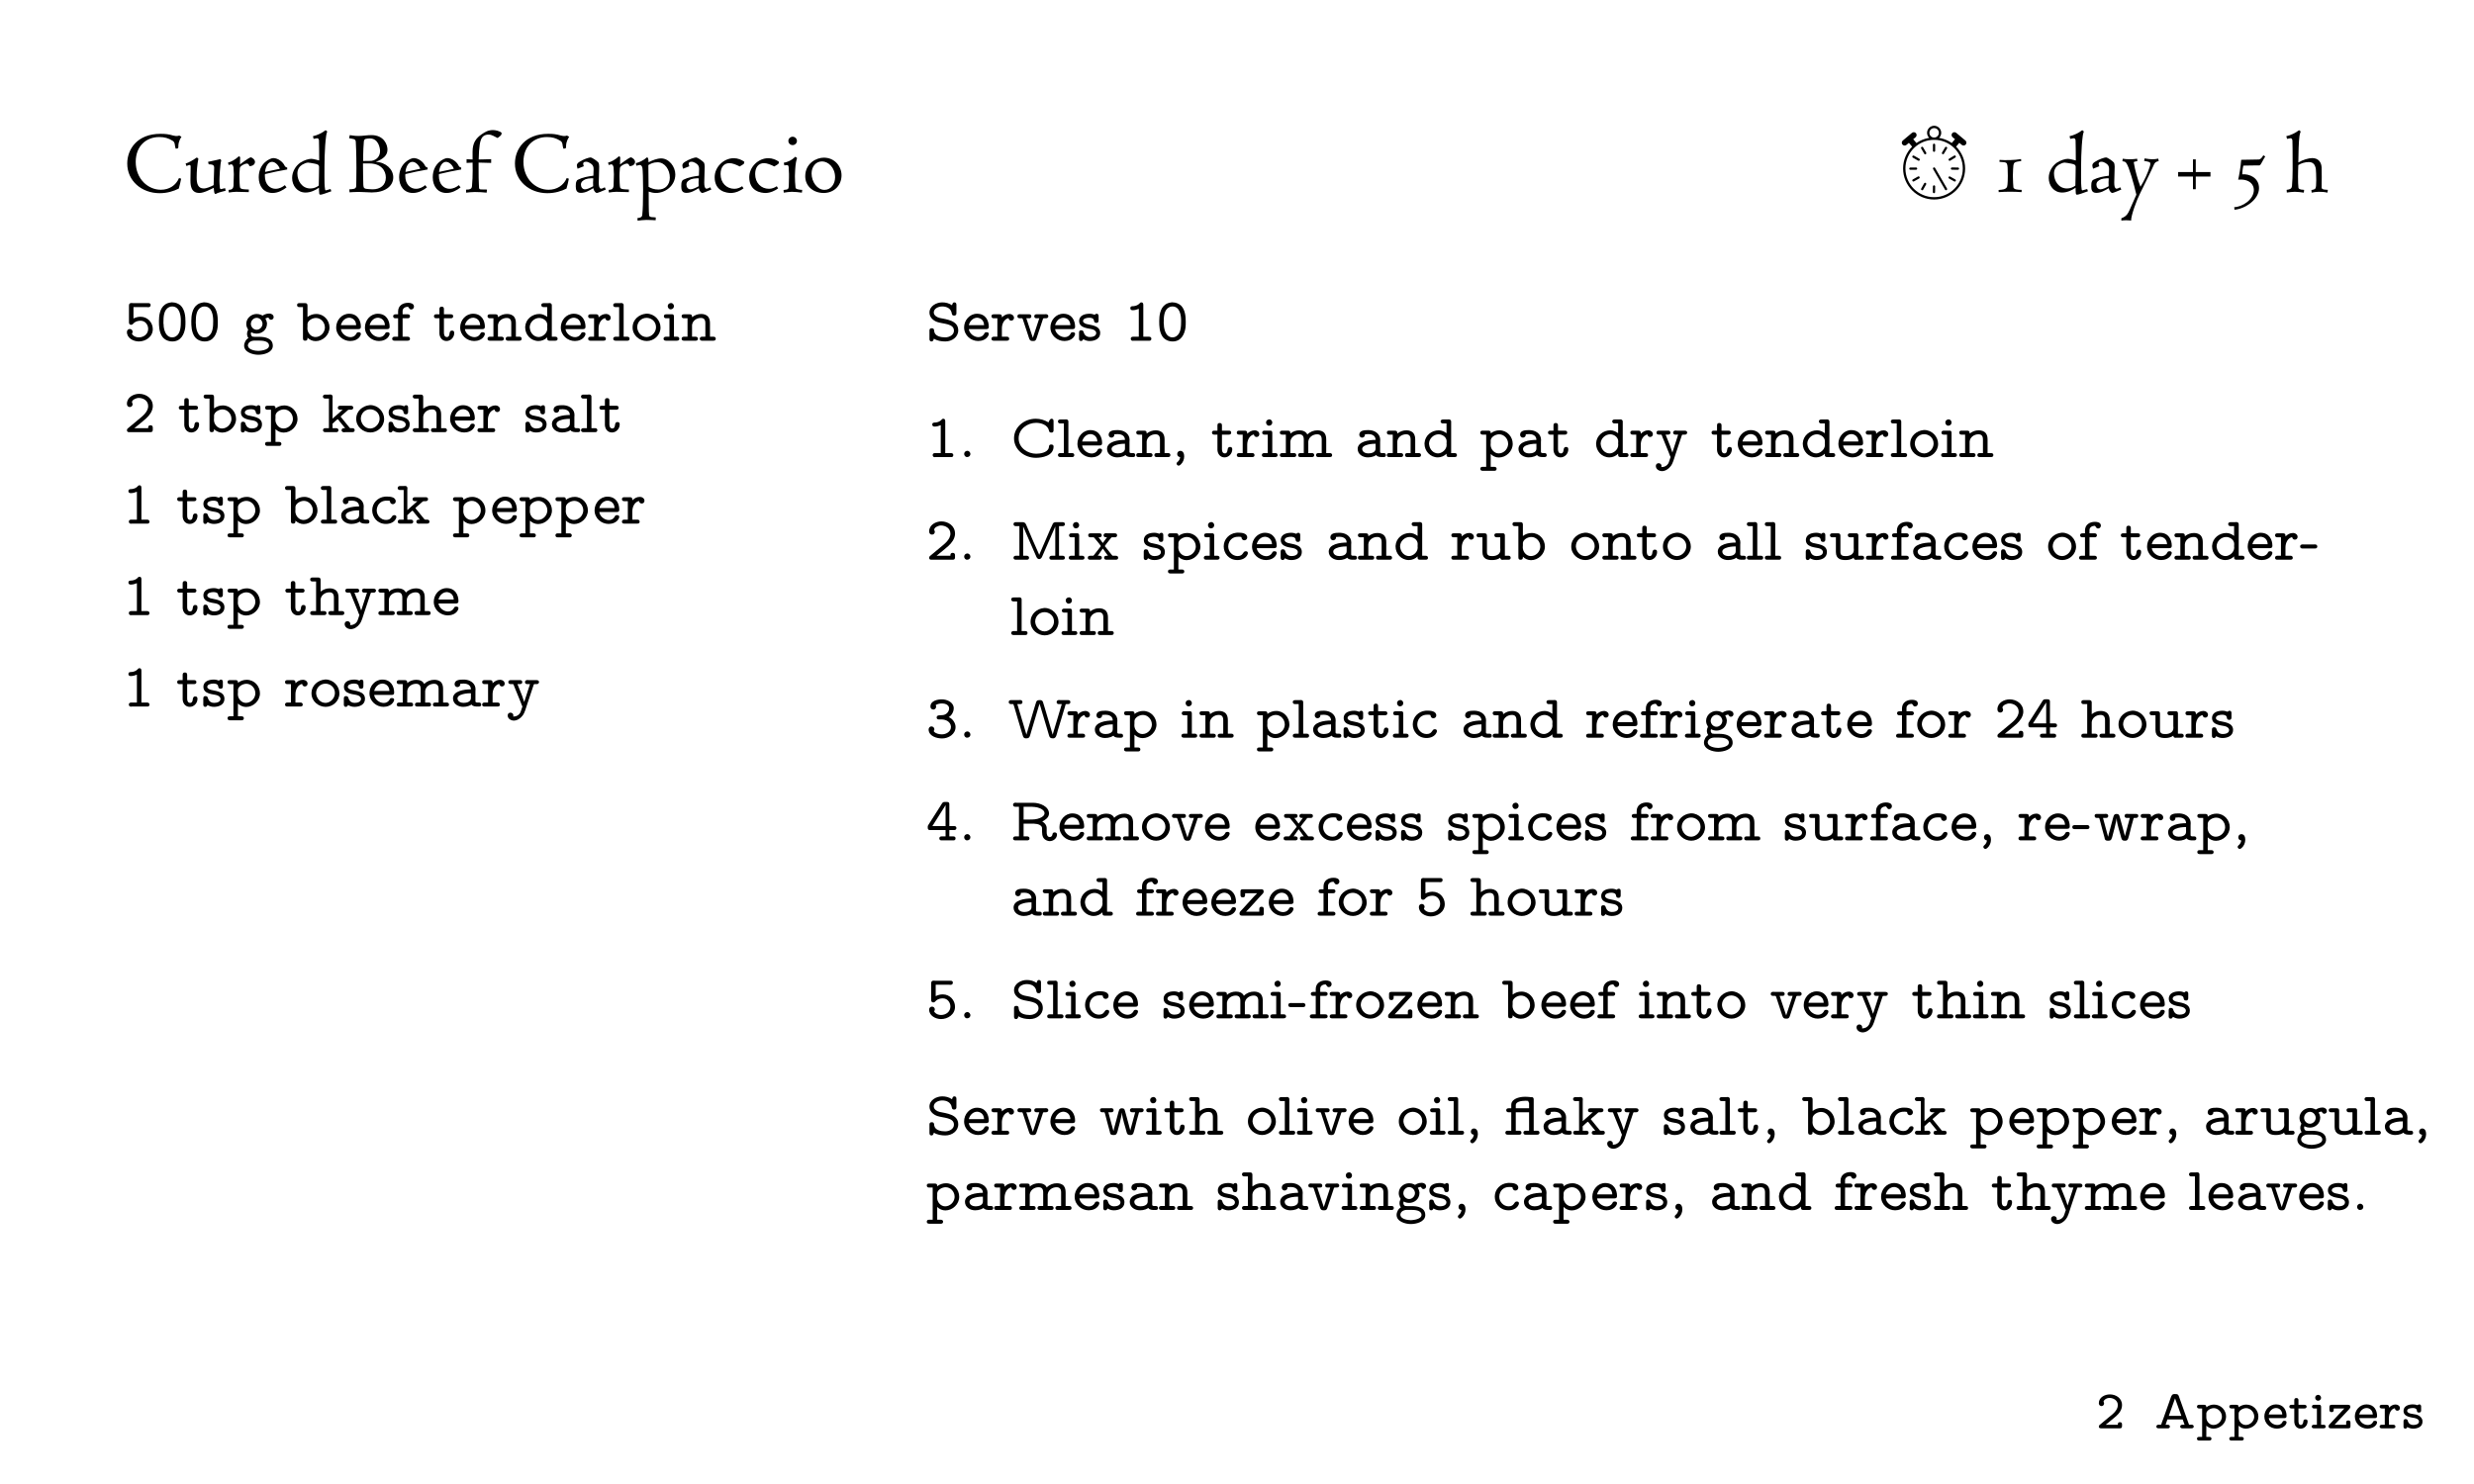 <?xml version="1.0" encoding="UTF-8"?>
<svg xmlns="http://www.w3.org/2000/svg" xmlns:xlink="http://www.w3.org/1999/xlink" width="360pt" height="216pt" viewBox="0 0 360 216" version="1.1">
<defs>
<g>
<symbol overflow="visible" id="glyph0-0">
<path style="stroke:none;" d=""/>
</symbol>
<symbol overflow="visible" id="glyph0-1">
<path style="stroke:none;" d="M 3.188 -0.531 L 1.422 -0.531 C 1.922 -0.969 2.469 -1.359 2.953 -1.797 C 3.406 -2.219 3.797 -2.719 3.797 -3.406 C 3.797 -4.422 2.891 -4.953 2.031 -4.953 C 1.297 -4.953 0.422 -4.531 0.422 -3.672 C 0.422 -3.422 0.594 -3.25 0.828 -3.25 C 1.047 -3.25 1.188 -3.453 1.188 -3.641 C 1.188 -3.75 1.109 -3.844 1.109 -3.922 C 1.109 -4.016 1.266 -4.172 1.375 -4.25 C 1.547 -4.375 1.766 -4.438 1.969 -4.438 C 2.562 -4.438 3.188 -4.078 3.188 -3.391 C 3.188 -2.594 2.359 -2.016 1.844 -1.594 C 1.594 -1.391 1.344 -1.172 1.094 -0.969 L 0.703 -0.641 C 0.578 -0.547 0.422 -0.453 0.422 -0.266 C 0.422 -0.031 0.625 -0.016 0.766 -0.016 L 3.453 -0.016 C 3.625 -0.016 3.797 -0.031 3.797 -0.328 L 3.797 -0.562 C 3.797 -0.734 3.766 -0.906 3.5 -0.906 C 3.328 -0.906 3.188 -0.859 3.188 -0.594 Z M 3.188 -0.531 "/>
</symbol>
<symbol overflow="visible" id="glyph0-2">
<path style="stroke:none;" d="M 1.672 -0.531 L 1.938 -1.312 L 4.156 -1.312 L 4.438 -0.531 L 4.125 -0.531 C 3.953 -0.531 3.797 -0.469 3.797 -0.266 C 3.797 -0.125 3.906 -0.016 4.094 -0.016 L 5.422 -0.016 C 5.641 -0.016 5.766 -0.094 5.766 -0.281 C 5.766 -0.469 5.609 -0.547 5.438 -0.547 C 5.344 -0.547 5.266 -0.531 5.172 -0.531 C 5.078 -0.531 5.062 -0.578 5.047 -0.641 L 4.984 -0.812 C 4.625 -1.828 4.25 -2.859 3.891 -3.875 C 3.812 -4.094 3.734 -4.312 3.656 -4.531 C 3.609 -4.656 3.578 -4.797 3.484 -4.891 C 3.391 -5 3.25 -5 3.109 -5 L 2.891 -5 C 2.5 -5 2.406 -4.375 2.234 -3.938 C 1.938 -3.141 1.672 -2.328 1.375 -1.516 L 1.125 -0.859 C 1.078 -0.703 1.078 -0.531 0.922 -0.531 L 0.844 -0.531 C 0.781 -0.531 0.719 -0.547 0.672 -0.547 C 0.5 -0.547 0.328 -0.469 0.328 -0.266 C 0.328 -0.078 0.469 -0.016 0.672 -0.016 L 2.031 -0.016 C 2.203 -0.016 2.297 -0.125 2.297 -0.266 C 2.297 -0.469 2.156 -0.531 1.969 -0.531 Z M 2.141 -1.828 L 3.047 -4.375 L 3.969 -1.828 Z M 2.141 -1.828 "/>
</symbol>
<symbol overflow="visible" id="glyph0-3">
<path style="stroke:none;" d="M 1.484 -3.078 L 1.484 -3.141 C 1.484 -3.406 1.312 -3.438 1.141 -3.438 L 0.438 -3.438 C 0.266 -3.438 0.125 -3.359 0.125 -3.172 C 0.125 -2.984 0.266 -2.906 0.438 -2.906 L 0.875 -2.906 L 0.875 1.234 L 0.406 1.234 C 0.219 1.234 0.125 1.344 0.125 1.5 C 0.125 1.672 0.234 1.766 0.453 1.766 L 1.891 1.766 C 2.094 1.766 2.234 1.688 2.234 1.5 C 2.234 1.344 2.109 1.234 1.938 1.234 L 1.484 1.234 L 1.484 -0.391 C 1.781 -0.141 2.109 0.031 2.531 0.031 C 3.484 0.031 4.359 -0.719 4.359 -1.719 C 4.359 -2.656 3.625 -3.469 2.594 -3.469 C 2.203 -3.469 1.797 -3.328 1.484 -3.078 Z M 3.75 -1.625 C 3.688 -1 3.141 -0.5 2.516 -0.5 C 1.938 -0.5 1.484 -1.031 1.484 -1.594 L 1.484 -2.203 C 1.531 -2.625 2.125 -2.953 2.562 -2.953 L 2.641 -2.953 C 3.25 -2.906 3.75 -2.344 3.75 -1.75 C 3.75 -1.703 3.75 -1.672 3.75 -1.625 Z M 3.75 -1.625 "/>
</symbol>
<symbol overflow="visible" id="glyph0-4">
<path style="stroke:none;" d="M 0.922 -1.5 L 3.219 -1.5 C 3.438 -1.5 3.516 -1.625 3.516 -1.812 C 3.516 -2.641 3.078 -3.5 1.984 -3.5 C 1.016 -3.5 0.281 -2.672 0.281 -1.734 C 0.281 -0.766 1.094 0.031 2.109 0.031 C 2.594 0.031 3.125 -0.141 3.406 -0.562 C 3.453 -0.641 3.516 -0.766 3.516 -0.875 C 3.516 -1.047 3.375 -1.109 3.203 -1.109 C 2.938 -1.109 2.938 -0.953 2.859 -0.828 C 2.703 -0.594 2.438 -0.5 2.172 -0.5 C 1.562 -0.5 1.031 -0.922 0.922 -1.5 Z M 0.922 -2.031 C 1.031 -2.516 1.438 -2.969 1.984 -2.969 C 2.469 -2.969 2.859 -2.625 2.891 -2.031 Z M 0.922 -2.031 "/>
</symbol>
<symbol overflow="visible" id="glyph0-5">
<path style="stroke:none;" d="M 0.875 -3.438 L 0.453 -3.438 C 0.266 -3.438 0.156 -3.328 0.156 -3.172 C 0.156 -3.016 0.266 -2.906 0.453 -2.906 L 0.875 -2.906 L 0.875 -0.953 C 0.906 -0.422 1.219 0.031 1.812 0.031 C 2.391 0.031 2.812 -0.469 2.812 -1.031 C 2.812 -1.219 2.719 -1.312 2.5 -1.312 C 2.203 -1.312 2.219 -1.125 2.188 -0.969 C 2.172 -0.781 2.078 -0.516 1.844 -0.5 C 1.516 -0.5 1.484 -0.844 1.484 -1.078 L 1.484 -2.906 L 2.344 -2.906 C 2.516 -2.906 2.672 -2.984 2.672 -3.172 C 2.672 -3.344 2.547 -3.438 2.344 -3.438 C 2.281 -3.438 2.219 -3.438 2.172 -3.438 L 1.484 -3.438 L 1.484 -4.125 C 1.484 -4.344 1.344 -4.422 1.172 -4.422 C 1.016 -4.422 0.875 -4.344 0.875 -4.109 Z M 0.875 -3.438 "/>
</symbol>
<symbol overflow="visible" id="glyph0-6">
<path style="stroke:none;" d="M 0.875 -2.906 L 0.875 -0.531 L 0.406 -0.531 C 0.219 -0.531 0.125 -0.422 0.125 -0.266 C 0.125 -0.094 0.25 -0.016 0.453 -0.016 L 1.828 -0.016 C 2.016 -0.016 2.156 -0.078 2.156 -0.266 C 2.156 -0.422 2.047 -0.531 1.875 -0.531 L 1.484 -0.531 L 1.484 -3.125 C 1.484 -3.266 1.438 -3.406 1.281 -3.438 L 0.5 -3.438 C 0.344 -3.438 0.156 -3.406 0.156 -3.172 C 0.156 -3.031 0.266 -2.906 0.438 -2.906 Z M 1 -4.875 C 0.781 -4.859 0.625 -4.688 0.625 -4.469 C 0.625 -4.234 0.812 -4.031 1.047 -4.031 C 1.266 -4.031 1.484 -4.203 1.484 -4.453 C 1.484 -4.672 1.297 -4.891 1.062 -4.891 C 1.031 -4.891 1.016 -4.875 1 -4.875 Z M 1 -4.875 "/>
</symbol>
<symbol overflow="visible" id="glyph0-7">
<path style="stroke:none;" d="M 0.969 -2.906 L 2.516 -2.906 L 1.578 -1.906 C 1.188 -1.484 0.797 -1.078 0.422 -0.656 C 0.312 -0.547 0.219 -0.469 0.219 -0.297 C 0.219 -0.047 0.406 -0.016 0.562 -0.016 L 3.047 -0.016 C 3.219 -0.016 3.406 -0.016 3.406 -0.297 L 3.406 -0.859 C 3.406 -1.047 3.297 -1.156 3.109 -1.156 C 2.953 -1.156 2.781 -1.109 2.781 -0.891 L 2.781 -0.531 L 1.094 -0.531 L 2.031 -1.531 C 2.422 -1.953 2.812 -2.359 3.203 -2.781 C 3.297 -2.906 3.391 -2.984 3.391 -3.141 C 3.391 -3.406 3.203 -3.438 3.047 -3.438 L 0.703 -3.438 C 0.547 -3.438 0.344 -3.422 0.344 -3.141 L 0.344 -2.719 C 0.344 -2.516 0.422 -2.375 0.641 -2.375 C 0.844 -2.375 0.969 -2.438 0.969 -2.703 Z M 0.969 -2.906 "/>
</symbol>
<symbol overflow="visible" id="glyph0-8">
<path style="stroke:none;" d="M 1.484 -3.016 L 1.484 -3.109 C 1.484 -3.328 1.391 -3.438 1.172 -3.438 L 0.422 -3.438 C 0.25 -3.438 0.125 -3.344 0.125 -3.172 C 0.125 -3 0.25 -2.906 0.438 -2.906 L 0.875 -2.906 L 0.875 -0.531 L 0.422 -0.531 C 0.219 -0.531 0.125 -0.422 0.125 -0.266 C 0.125 -0.125 0.219 -0.016 0.406 -0.016 L 2.094 -0.016 C 2.297 -0.016 2.422 -0.094 2.422 -0.266 C 2.422 -0.422 2.312 -0.531 2.125 -0.531 L 1.484 -0.531 L 1.484 -0.984 C 1.484 -1.125 1.469 -1.266 1.469 -1.406 C 1.469 -2.016 1.688 -2.828 2.344 -2.938 C 2.359 -2.734 2.5 -2.578 2.703 -2.578 C 2.906 -2.578 3.078 -2.719 3.078 -2.953 C 3.078 -3.297 2.734 -3.484 2.438 -3.484 C 2.047 -3.484 1.75 -3.281 1.484 -3.016 Z M 1.484 -3.016 "/>
</symbol>
<symbol overflow="visible" id="glyph0-9">
<path style="stroke:none;" d="M 0.828 -0.203 C 1.109 -0.047 1.359 0.031 1.688 0.031 C 2.266 0.031 3.047 -0.188 3.047 -1 C 3.047 -1.531 2.609 -1.891 2.125 -2.016 C 1.719 -2.125 0.812 -2.109 0.812 -2.562 C 0.812 -2.938 1.453 -2.969 1.656 -2.969 C 1.859 -2.969 2.125 -2.922 2.203 -2.703 C 2.25 -2.562 2.188 -2.312 2.516 -2.312 C 2.672 -2.312 2.844 -2.344 2.844 -2.625 L 2.844 -3.203 C 2.844 -3.391 2.719 -3.5 2.562 -3.5 C 2.438 -3.5 2.391 -3.391 2.297 -3.391 L 2.281 -3.391 C 2.078 -3.469 1.859 -3.5 1.641 -3.5 C 1.078 -3.5 0.281 -3.312 0.281 -2.531 C 0.281 -1.828 1.047 -1.672 1.531 -1.578 L 1.812 -1.531 C 2.109 -1.484 2.5 -1.344 2.531 -1.031 L 2.531 -1 C 2.531 -0.594 2 -0.5 1.703 -0.5 C 1.359 -0.5 1.062 -0.641 0.922 -1.031 C 0.875 -1.203 0.844 -1.359 0.594 -1.359 C 0.375 -1.359 0.281 -1.25 0.281 -1.031 L 0.281 -0.25 C 0.281 -0.078 0.375 0.031 0.547 0.031 C 0.688 0.031 0.781 -0.062 0.828 -0.203 Z M 0.828 -0.203 "/>
</symbol>
<symbol overflow="visible" id="glyph1-0">
<path style="stroke:none;" d="M 0.594 0 L 5.375 0 L 5.375 -6.062 L 0.594 -6.062 Z M 1.188 -0.594 L 1.188 -5.469 L 4.781 -5.469 L 4.781 -0.594 Z M 1.188 -0.594 "/>
</symbol>
<symbol overflow="visible" id="glyph1-1">
<path style="stroke:none;" d="M 0.516 -4.156 C 0.516 -1.641 2.609 0.156 5.234 0.156 C 6.344 0.156 7.266 -0.141 8.016 -0.516 C 8.156 -1.078 8.266 -1.391 8.359 -1.953 L 8.047 -2.047 C 7.609 -0.984 6.625 -0.344 5.406 -0.344 C 3.562 -0.344 1.75 -1.891 1.75 -4.406 C 1.75 -6.703 3.266 -8.016 5.172 -8.016 C 5.969 -8.016 6.484 -7.859 7.125 -7.469 C 7.531 -7.219 7.391 -6.766 7.562 -6.328 C 7.953 -6.328 7.953 -6.406 7.953 -6.641 C 7.953 -6.906 7.953 -7.344 8.406 -8.062 L 8.078 -8.234 C 7.906 -8.172 7.703 -8.109 7.203 -8.234 C 6.5 -8.438 6.078 -8.484 5.344 -8.484 C 2 -8.484 0.516 -6.281 0.516 -4.156 Z M 0.516 -4.156 "/>
</symbol>
<symbol overflow="visible" id="glyph1-2">
<path style="stroke:none;" d="M 3.391 -4.406 L 3.484 -4.047 C 3.922 -4.031 4.281 -4.031 4.281 -3.562 C 4.281 -3.484 4.219 -1.844 4.203 -1.016 C 3.844 -0.828 3.203 -0.531 2.766 -0.531 C 1.906 -0.531 1.734 -1.266 1.734 -2.109 C 1.734 -3.031 1.812 -4.016 1.984 -4.859 L 1.766 -5.047 C 1.266 -4.703 0.625 -4.297 0.125 -4.156 L 0.25 -3.797 C 0.328 -3.812 0.578 -3.953 0.688 -3.953 C 0.812 -3.953 0.859 -3.844 0.859 -3.734 C 0.859 -3.047 0.828 -2.359 0.828 -1.703 C 0.828 -1.141 0.891 -0.828 1.016 -0.531 C 1.219 -0.062 1.656 0.125 2.109 0.125 C 2.812 0.125 3.734 -0.406 4.219 -0.625 C 4.281 0 4.281 0.266 4.484 0.266 C 4.562 0.266 4.594 0.234 4.656 0.188 C 5 0.031 5.531 -0.094 5.953 -0.203 L 5.875 -0.578 C 5.641 -0.516 5.328 -0.438 5.281 -0.438 C 5.156 -0.438 5.125 -0.531 5.109 -0.641 C 5.078 -0.969 5.047 -1.281 5.047 -1.641 C 5.047 -2.094 5.141 -4.094 5.312 -4.625 L 5.172 -4.812 C 4.688 -4.688 4.031 -4.531 3.391 -4.406 Z M 3.391 -4.406 "/>
</symbol>
<symbol overflow="visible" id="glyph1-3">
<path style="stroke:none;" d="M 1.906 -2.344 C 1.906 -2.547 1.922 -3.062 1.969 -3.5 C 2 -3.828 2.734 -4.156 2.953 -4.156 C 3.125 -4.156 3.281 -4.094 3.359 -3.781 C 3.828 -3.781 4.172 -4.031 4.172 -4.406 C 4.172 -4.719 3.766 -5.062 3.516 -5.062 C 3.375 -5.047 2.016 -4.094 1.984 -4.016 C 1.984 -4.469 2.016 -4.859 2.016 -4.984 C 2.016 -5.156 1.953 -5.156 1.828 -5.219 C 1.328 -4.75 0.688 -4.391 0.25 -4.297 L 0.328 -3.953 C 0.438 -3.953 0.625 -4.047 0.734 -4.047 C 0.906 -4.047 1.016 -3.797 1.047 -3.594 C 1.062 -3.328 1.094 -2.844 1.094 -2.609 C 1.094 -2.297 1.062 -1.203 1.047 -0.906 C 1.016 -0.578 0.844 -0.438 0.719 -0.391 C 0.594 -0.344 0.469 -0.344 0.328 -0.328 L 0.359 0.062 C 0.719 0.016 1.078 -0.047 1.438 -0.047 C 1.938 -0.047 2.797 -0.016 3.266 0 L 3.281 -0.375 C 3.109 -0.391 2.891 -0.391 2.703 -0.406 C 2.266 -0.438 2.141 -0.484 2.016 -0.625 C 1.938 -0.734 1.906 -1.875 1.906 -2.344 Z M 1.906 -2.344 "/>
</symbol>
<symbol overflow="visible" id="glyph1-4">
<path style="stroke:none;" d="M 2.547 -4.953 C 2.141 -4.953 0.438 -4.25 0.438 -2.156 C 0.438 -0.875 1.156 0.125 2.438 0.125 C 3.266 0.125 3.984 -0.297 4.484 -0.688 L 4.234 -1.016 C 3.891 -0.734 3.438 -0.484 2.875 -0.484 C 2.156 -0.484 1.328 -1.031 1.328 -2.391 C 1.328 -2.469 1.344 -2.547 1.344 -2.625 C 2.312 -2.859 3.562 -3.125 4.578 -3.297 L 4.578 -3.578 C 4.453 -3.594 4.266 -3.688 4.203 -3.844 C 3.953 -4.406 3.234 -4.953 2.547 -4.953 Z M 2.375 -4.406 C 2.875 -4.406 3.375 -3.844 3.5 -3.375 L 3.406 -3.375 L 1.359 -2.938 C 1.406 -3.578 1.734 -4.406 2.375 -4.406 Z M 2.375 -4.406 "/>
</symbol>
<symbol overflow="visible" id="glyph1-5">
<path style="stroke:none;" d="M 4.312 -0.641 C 4.312 -0.578 4.312 -0.094 4.344 0.172 C 4.359 0.359 4.469 0.375 4.547 0.375 C 4.719 0.375 5.469 0.109 6.109 -0.125 L 6 -0.453 C 5.859 -0.406 5.531 -0.312 5.359 -0.266 C 5.359 -0.266 5.219 -0.219 5.203 -0.375 C 5.109 -0.953 5.109 -1.594 5.109 -2.219 C 5.109 -4.234 5.109 -6.344 5.359 -8.203 C 5.359 -8.328 5.453 -8.656 5.516 -8.828 L 5.281 -9.016 C 4.766 -8.609 4.062 -8.266 3.438 -8.141 L 3.531 -7.75 C 3.656 -7.766 3.953 -7.844 4.031 -7.844 C 4.234 -7.844 4.312 -7.672 4.312 -7.484 C 4.328 -6.734 4.344 -6.031 4.344 -4.609 C 4.172 -4.641 3.484 -4.844 3.188 -4.844 C 2.828 -4.844 2.156 -4.656 1.609 -4.297 C 0.953 -3.844 0.406 -3.016 0.406 -2.062 C 0.406 -0.938 1.156 0.062 2.359 0.062 C 3.109 0.062 3.797 -0.281 4.312 -0.641 Z M 2.719 -4.297 C 2.844 -4.297 3.391 -4.203 3.703 -4.141 C 4.016 -4.062 4.328 -4.031 4.328 -3.656 C 4.328 -2.766 4.297 -1.844 4.281 -0.953 C 3.984 -0.719 3.547 -0.531 3.062 -0.531 C 1.844 -0.531 1.172 -1.625 1.172 -2.703 C 1.172 -3.328 1.469 -3.734 1.859 -3.984 C 2.094 -4.125 2.469 -4.297 2.719 -4.297 Z M 2.719 -4.297 "/>
</symbol>
<symbol overflow="visible" id="glyph1-6">
<path style="stroke:none;" d="M 0.172 -0.406 L 0.203 0.031 C 0.281 0.031 0.828 -0.031 1.531 -0.031 C 2.219 -0.031 2.812 0.047 3.438 0.047 C 5.344 0.047 6.562 -0.844 6.562 -2.156 C 6.562 -3.328 5.484 -4.344 4.016 -4.406 C 5.109 -4.812 5.719 -5.344 5.719 -6.188 C 5.719 -6.906 5.219 -8.297 3.375 -8.297 C 2.766 -8.297 2.109 -8.172 1.484 -8.172 C 0.844 -8.172 0.344 -8.297 0.234 -8.297 L 0.141 -7.844 C 0.234 -7.828 0.734 -7.75 0.812 -7.719 C 1.062 -7.656 1.094 -7.453 1.109 -7.344 C 1.125 -7.234 1.203 -5.516 1.203 -3.484 C 1.203 -2.109 1.172 -0.938 1.172 -0.875 C 1.141 -0.438 0.734 -0.438 0.172 -0.406 Z M 3.375 -4.547 C 3.25 -4.547 3.172 -4.531 2.188 -4.531 C 2.188 -4.531 2.156 -5.984 2.281 -7.344 C 2.297 -7.453 2.312 -7.703 2.578 -7.75 C 2.688 -7.781 2.984 -7.812 3.156 -7.812 C 4.406 -7.812 4.641 -6.422 4.641 -5.969 C 4.641 -5.266 4.203 -4.672 3.375 -4.547 Z M 3.078 -4.172 C 4.797 -4.172 5.484 -3.125 5.484 -2.125 C 5.484 -0.984 4.656 -0.406 3.547 -0.406 C 3.234 -0.406 2.703 -0.469 2.578 -0.484 C 2.266 -0.562 2.219 -0.703 2.203 -1.141 C 2.172 -1.859 2.172 -3 2.156 -4.172 Z M 3.078 -4.172 "/>
</symbol>
<symbol overflow="visible" id="glyph1-7">
<path style="stroke:none;" d="M 4.297 -9.031 C 3.578 -9.031 3.141 -8.734 2.672 -8.422 C 1.859 -7.859 1.344 -7.188 1.344 -5.891 L 1.344 -4.75 C 1.047 -4.75 0.766 -4.781 0.469 -4.797 L 0.469 -4.25 C 0.766 -4.25 1.047 -4.297 1.344 -4.297 C 1.344 -3.859 1.359 -3.422 1.359 -3.172 C 1.359 -2.406 1.328 -1.594 1.266 -0.969 C 1.25 -0.641 1.188 -0.484 0.828 -0.391 C 0.688 -0.375 0.531 -0.375 0.391 -0.359 L 0.406 0.078 C 0.766 0.031 1.312 -0.016 1.672 -0.016 C 2.172 -0.016 2.891 0.016 3.391 0.078 L 3.438 -0.375 C 3.125 -0.375 2.859 -0.375 2.562 -0.391 C 2.359 -0.406 2.297 -0.469 2.281 -0.641 C 2.219 -1.609 2.219 -2.516 2.219 -3.5 C 2.219 -3.641 2.219 -3.938 2.219 -4.297 C 2.844 -4.281 3.422 -4.266 4.047 -4.25 L 4.047 -4.797 C 3.422 -4.766 2.859 -4.766 2.234 -4.75 C 2.25 -5.203 2.266 -5.828 2.281 -5.953 C 2.406 -7.281 2.469 -8.375 3.688 -8.375 C 4.141 -8.375 4.516 -8.094 4.984 -7.875 C 5.562 -8.312 5.562 -8.312 5.562 -8.641 C 5.266 -8.906 4.672 -9.031 4.297 -9.031 Z M 4.297 -9.031 "/>
</symbol>
<symbol overflow="visible" id="glyph1-8">
<path style="stroke:none;" d="M 3.031 -2 C 3.031 -1.812 3 -1.641 3 -1.406 C 3 -1.188 3 -1 3.016 -0.859 C 2.625 -0.641 2.141 -0.406 1.828 -0.406 C 1.453 -0.406 1.234 -0.734 1.234 -1.094 C 1.234 -1.5 1.531 -1.703 1.906 -1.875 C 2.047 -1.938 2.5 -2.016 2.797 -2.016 C 2.875 -2.016 2.953 -2.016 3.031 -2 Z M 2.625 -5.047 C 2.438 -5.047 1.625 -4.812 0.969 -4.375 C 0.734 -4.219 0.641 -4.047 0.641 -3.891 C 0.641 -3.766 0.703 -3.531 0.75 -3.406 L 1.656 -3.766 C 1.641 -3.828 1.562 -3.984 1.562 -4.094 C 1.562 -4.297 1.641 -4.422 2 -4.422 C 2.328 -4.422 2.828 -4.094 2.938 -3.906 C 3.016 -3.781 3.078 -3.641 3.078 -3.328 C 3.078 -3.328 3.062 -2.766 3.047 -2.391 C 2.172 -2.266 1.547 -2.172 0.812 -1.812 C 0.688 -1.75 0.641 -1.719 0.578 -1.547 C 0.5 -1.406 0.484 -1.125 0.484 -0.844 C 0.484 -0.328 0.594 0.109 1.219 0.109 C 1.906 0.109 2.422 -0.219 3.031 -0.578 C 3.156 -0.031 3.438 0.125 3.547 0.125 C 3.672 0.125 4.391 -0.172 4.859 -0.375 L 4.703 -0.703 C 4.516 -0.594 4.281 -0.5 4.156 -0.5 C 4.109 -0.5 3.984 -0.516 3.891 -0.781 C 3.844 -0.906 3.828 -1.156 3.828 -1.406 C 3.828 -2.156 3.891 -2.922 3.891 -3.703 C 3.891 -3.875 3.859 -4.156 3.781 -4.297 C 3.641 -4.484 2.875 -5.047 2.625 -5.047 Z M 2.625 -5.047 "/>
</symbol>
<symbol overflow="visible" id="glyph1-9">
<path style="stroke:none;" d="M 1.062 -0.375 C 1.062 1.453 1.016 2.562 0.953 3.172 C 0.938 3.516 0.859 3.641 0.578 3.719 C 0.453 3.734 0.359 3.766 0.234 3.781 L 0.266 4.156 C 0.625 4.109 1.188 4.047 1.547 4.047 C 2.062 4.047 2.422 4.078 2.891 4.094 L 2.906 3.688 C 2.734 3.672 2.516 3.641 2.312 3.641 C 2.188 3.625 1.953 3.578 1.938 3.391 C 1.875 2.953 1.875 0.891 1.875 -0.078 C 2.188 0.031 2.547 0.125 2.922 0.125 C 4.312 0.125 5.75 -0.938 5.75 -2.578 C 5.75 -3.688 4.844 -4.906 3.688 -4.906 C 3.078 -4.906 2.359 -4.609 1.859 -4.344 C 1.828 -5 1.766 -5.016 1.625 -5.062 C 1.125 -4.609 0.438 -4.297 0 -4.219 L 0.078 -3.844 C 0.172 -3.844 0.453 -3.953 0.578 -3.953 C 0.734 -3.953 0.906 -3.828 0.969 -3.5 C 1.016 -3.266 1.062 -1.828 1.062 -0.375 Z M 3.156 -4.344 C 4.25 -4.344 4.953 -3.234 4.953 -2.125 C 4.953 -1.047 4.281 -0.375 3.281 -0.375 C 2.688 -0.375 2.25 -0.547 1.859 -0.766 L 1.828 -3.938 C 2.156 -4.125 2.531 -4.344 3.156 -4.344 Z M 3.156 -4.344 "/>
</symbol>
<symbol overflow="visible" id="glyph1-10">
<path style="stroke:none;" d="M 4.047 -3.734 C 4.703 -4.125 4.703 -4.094 4.719 -4.422 C 4.344 -4.703 3.766 -4.938 3.188 -4.938 C 1.734 -4.938 0.406 -3.672 0.406 -2.172 C 0.406 -0.078 2.188 0.125 2.766 0.125 C 3.484 0.125 4.203 -0.234 4.609 -0.547 L 4.406 -0.859 C 4.141 -0.672 3.734 -0.484 3.281 -0.484 C 2.125 -0.484 1.266 -1.344 1.266 -2.625 C 1.266 -3.578 1.719 -4.219 2.562 -4.219 C 2.969 -4.219 3.578 -3.984 4.047 -3.734 Z M 4.047 -3.734 "/>
</symbol>
<symbol overflow="visible" id="glyph1-11">
<path style="stroke:none;" d="M 1.062 -7.453 C 1.062 -7.109 1.344 -6.844 1.688 -6.844 C 2.016 -6.844 2.312 -7.109 2.312 -7.453 C 2.312 -7.781 2.016 -8.062 1.688 -8.062 C 1.344 -8.062 1.062 -7.781 1.062 -7.453 Z M 2.016 -2.344 C 2.016 -2.547 2.062 -3.812 2.172 -4.344 C 2.203 -4.469 2.266 -4.797 2.328 -4.953 L 2.094 -5.156 C 1.453 -4.578 1.016 -4.406 0.391 -4.266 L 0.484 -3.891 C 0.578 -3.891 0.766 -3.938 0.844 -3.938 C 1.047 -3.938 1.094 -3.797 1.109 -3.594 C 1.172 -2.844 1.156 -2.344 1.156 -2.109 C 1.156 -1.797 1.141 -1.203 1.125 -0.906 C 1.094 -0.578 1.094 -0.438 0.812 -0.375 C 0.688 -0.344 0.484 -0.328 0.359 -0.312 L 0.391 0.078 C 0.75 0.031 1.188 -0.047 1.547 -0.047 C 2.047 -0.047 2.562 0.016 3.031 0.078 L 3.078 -0.328 C 2.922 -0.328 2.703 -0.344 2.516 -0.391 C 2.375 -0.422 2.141 -0.469 2.109 -0.641 C 2.047 -1.094 2.016 -1.875 2.016 -2.344 Z M 2.016 -2.344 "/>
</symbol>
<symbol overflow="visible" id="glyph1-12">
<path style="stroke:none;" d="M 3.078 -5.016 C 2 -5.016 0.375 -4.203 0.375 -2.312 C 0.375 -0.844 1.562 0.125 3.062 0.125 C 4.531 0.125 5.656 -0.938 5.656 -2.453 C 5.656 -3.719 4.688 -5.016 3.078 -5.016 Z M 2.828 -4.469 C 3.688 -4.469 4.719 -3.609 4.719 -2.156 C 4.719 -1.219 4.141 -0.328 3.172 -0.328 C 2.125 -0.328 1.297 -1.484 1.297 -2.719 C 1.297 -3.641 1.859 -4.469 2.828 -4.469 Z M 2.828 -4.469 "/>
</symbol>
<symbol overflow="visible" id="glyph1-13">
<path style="stroke:none;" d="M 1.234 -4.688 L 1.219 -4.406 C 2.344 -4.359 2.266 -4.266 2.375 -3.891 C 2.391 -3.812 2.438 -3.562 2.438 -2.391 C 2.438 -1.125 2.359 -0.844 2.312 -0.734 C 2.109 -0.375 1.641 -0.359 1.094 -0.312 L 1.109 0 C 2.25 -0.078 3.297 -0.078 4.438 0 L 4.453 -0.328 C 3.828 -0.344 3.344 -0.375 3.25 -0.688 C 3.234 -0.812 3.172 -1.734 3.172 -2.391 C 3.172 -2.969 3.234 -3.797 3.25 -3.906 C 3.344 -4.281 3.328 -4.391 4.391 -4.531 L 4.359 -4.812 C 3.484 -4.641 2.062 -4.625 1.234 -4.688 Z M 1.234 -4.688 "/>
</symbol>
<symbol overflow="visible" id="glyph1-14">
<path style="stroke:none;" d="M 1.344 4.141 C 1.344 3.359 2.141 1.172 2.672 0.141 C 3.516 -1.578 4.406 -3.375 4.578 -3.812 C 4.797 -4.344 4.906 -4.406 5.359 -4.516 L 5.297 -4.875 C 5.047 -4.812 4.703 -4.781 4.406 -4.781 C 4.203 -4.781 3.688 -4.828 3.312 -4.906 L 3.234 -4.547 C 4.062 -4.391 4.141 -4.375 4.141 -4.109 C 4.141 -4 4.109 -3.891 4.094 -3.812 C 3.797 -2.828 3.266 -1.656 2.703 -0.781 C 2.297 -1.828 1.906 -3.25 1.766 -4.141 C 1.75 -4.203 1.734 -4.281 1.734 -4.297 C 1.734 -4.406 1.781 -4.406 1.859 -4.422 L 2.266 -4.531 L 2.219 -4.859 C 1.828 -4.797 1.5 -4.781 1.094 -4.781 C 0.812 -4.781 0.391 -4.812 0.125 -4.859 L 0.078 -4.5 C 0.188 -4.484 0.328 -4.453 0.438 -4.422 C 0.562 -4.359 0.609 -4.281 0.688 -4.156 C 1.016 -3.719 1.766 -1.188 2.109 0.375 C 0.875 3.047 1.016 3.375 -0.078 3.812 C -0.062 3.938 -0.078 4.141 -0.078 4.141 C 0.172 4.125 0.266 4.094 0.625 4.094 C 1.078 4.094 1.297 4.141 1.344 4.141 Z M 1.344 4.141 "/>
</symbol>
<symbol overflow="visible" id="glyph1-15">
<path style="stroke:none;" d="M 2.969 -0.422 L 2.969 -2.266 L 5.109 -2.266 L 5.109 -2.922 L 2.969 -2.922 L 2.969 -4.766 L 2.562 -4.766 L 2.562 -2.922 L 0.406 -2.922 L 0.406 -2.266 L 2.562 -2.266 L 2.562 -0.422 Z M 2.969 -0.422 "/>
</symbol>
<symbol overflow="visible" id="glyph1-16">
<path style="stroke:none;" d="M 1.594 -4.703 C 1.516 -3.641 1.312 -2.484 1.156 -1.812 C 2.859 -1.953 3.438 -1.047 3.438 -0.328 C 3.438 1.109 1.75 2.156 0.578 2.188 C 0.609 2.266 0.609 2.562 0.609 2.562 C 2.062 2.469 4.188 1.141 4.188 -0.578 C 4.188 -2.109 2.766 -2.672 1.75 -2.594 C 1.75 -3.156 1.906 -3.859 1.906 -3.859 C 2.906 -3.859 3.75 -3.906 4.25 -3.891 C 4.453 -3.891 4.75 -4.688 5.094 -5.188 C 5.031 -5.219 4.812 -5.359 4.812 -5.359 C 4.656 -5.109 4.5 -4.812 4.188 -4.75 C 3.938 -4.734 2.594 -4.719 1.594 -4.703 Z M 1.594 -4.703 "/>
</symbol>
<symbol overflow="visible" id="glyph1-17">
<path style="stroke:none;" d="M 1.922 -3.938 C 2.312 -4.188 2.875 -4.375 3.438 -4.375 C 4.094 -4.375 4.359 -3.984 4.469 -3.391 C 4.5 -3.156 4.531 -2.281 4.531 -1.703 C 4.531 -1.531 4.516 -1.094 4.5 -0.906 C 4.453 -0.578 4.422 -0.438 4.141 -0.375 C 4.016 -0.328 3.953 -0.328 3.828 -0.312 L 3.859 0.078 C 4.172 0.016 4.516 -0.047 4.875 -0.047 C 5.375 -0.047 5.688 -0.031 6.156 0.078 L 6.219 -0.328 C 6.094 -0.344 5.766 -0.359 5.672 -0.375 C 5.531 -0.406 5.312 -0.469 5.312 -0.641 C 5.312 -0.844 5.328 -1.5 5.328 -2.188 C 5.328 -2.797 5.312 -3.344 5.312 -3.594 C 5.266 -4.391 4.812 -4.953 3.938 -4.953 C 3.438 -4.953 2.562 -4.703 1.922 -4.312 C 1.938 -5.641 1.969 -7.375 2.094 -8.203 C 2.109 -8.328 2.188 -8.656 2.266 -8.828 L 2.031 -9.016 C 1.516 -8.609 0.797 -8.266 0.172 -8.141 L 0.281 -7.75 C 0.391 -7.766 0.703 -7.844 0.781 -7.844 C 0.984 -7.844 1.047 -7.672 1.062 -7.484 C 1.078 -7.234 1.094 -6.109 1.094 -3.281 C 1.094 -2.5 1.062 -1.531 1 -0.906 C 0.969 -0.578 0.828 -0.469 0.547 -0.391 C 0.422 -0.359 0.344 -0.359 0.219 -0.328 L 0.25 0.062 C 0.609 0.016 1.047 -0.047 1.406 -0.047 C 1.906 -0.047 2.266 0.016 2.719 0.078 L 2.766 -0.328 C 2.656 -0.328 2.422 -0.359 2.312 -0.375 C 2.188 -0.406 1.953 -0.469 1.938 -0.641 C 1.906 -0.891 1.875 -1.547 1.875 -2.266 C 1.875 -2.859 1.906 -3.469 1.922 -3.938 Z M 1.922 -3.938 "/>
</symbol>
<symbol overflow="visible" id="glyph2-0">
<path style="stroke:none;" d=""/>
</symbol>
<symbol overflow="visible" id="glyph2-1">
<path style="stroke:none;" d="M 1.422 -3.25 L 1.422 -4.906 L 3.359 -4.906 C 3.422 -4.906 3.484 -4.891 3.547 -4.891 C 3.766 -4.891 3.922 -4.953 3.922 -5.25 C 3.906 -5.391 3.781 -5.484 3.625 -5.484 L 1.375 -5.484 C 1.312 -5.484 1.234 -5.5 1.156 -5.5 C 0.938 -5.5 0.766 -5.438 0.766 -5.141 L 0.766 -2.703 C 0.766 -2.531 0.812 -2.328 1.078 -2.328 C 1.297 -2.328 1.359 -2.5 1.5 -2.609 C 1.766 -2.844 2.141 -2.922 2.453 -2.922 C 3.141 -2.922 3.562 -2.328 3.562 -1.734 C 3.562 -0.953 2.891 -0.5 2.203 -0.5 C 1.891 -0.5 1.5 -0.609 1.297 -0.875 C 1.266 -0.906 1.203 -0.953 1.203 -1.016 C 1.203 -1.062 1.297 -1.188 1.297 -1.312 C 1.297 -1.531 1.125 -1.719 0.891 -1.719 C 0.656 -1.719 0.469 -1.547 0.469 -1.281 C 0.469 -0.375 1.438 0.094 2.203 0.094 C 3.156 0.094 4.234 -0.547 4.234 -1.703 C 4.234 -2.656 3.484 -3.5 2.453 -3.5 C 2.078 -3.5 1.766 -3.406 1.422 -3.25 Z M 1.422 -3.25 "/>
</symbol>
<symbol overflow="visible" id="glyph2-2">
<path style="stroke:none;" d="M 2.219 -5.594 C 1.891 -5.547 1.562 -5.469 1.297 -5.266 C 0.562 -4.75 0.422 -3.672 0.422 -2.875 C 0.422 -2.125 0.453 -1.312 0.875 -0.656 C 1.203 -0.156 1.781 0.094 2.375 0.094 C 3.625 0.094 4.109 -0.953 4.25 -1.938 C 4.281 -2.219 4.281 -2.516 4.281 -2.797 C 4.281 -3.562 4.188 -4.516 3.609 -5.109 C 3.281 -5.422 2.812 -5.594 2.375 -5.594 C 2.312 -5.594 2.266 -5.594 2.219 -5.594 Z M 1.078 -2.531 C 1.078 -2.594 1.078 -2.672 1.078 -2.734 C 1.078 -3.5 1.125 -4.516 1.875 -4.891 C 2.016 -4.969 2.172 -5 2.344 -5 C 3.438 -5 3.609 -3.688 3.609 -2.922 C 3.609 -2.141 3.594 -1.062 2.875 -0.641 C 2.734 -0.562 2.578 -0.5 2.406 -0.5 L 2.344 -0.5 C 1.5 -0.5 1.188 -1.406 1.109 -2.125 C 1.109 -2.266 1.109 -2.406 1.078 -2.531 Z M 1.078 -2.531 "/>
</symbol>
<symbol overflow="visible" id="glyph2-3">
<path style="stroke:none;" d="M 0.891 -0.391 C 0.531 -0.219 0.266 0.281 0.266 0.703 C 0.266 1.672 1.547 2.031 2.328 2.031 C 3.125 2.031 4.344 1.734 4.438 0.812 L 4.438 0.719 C 4.438 -0.406 3.25 -0.578 2.469 -0.578 L 1.781 -0.578 C 1.734 -0.578 1.688 -0.594 1.656 -0.594 L 1.594 -0.594 C 1.375 -0.594 1.25 -0.828 1.25 -1.016 C 1.25 -1.094 1.266 -1.172 1.297 -1.25 C 1.547 -1.109 1.828 -1.047 2.109 -1.047 C 2.797 -1.047 3.594 -1.547 3.594 -2.5 L 3.594 -2.578 C 3.562 -2.812 3.484 -3.031 3.359 -3.25 C 3.484 -3.297 3.625 -3.375 3.766 -3.375 C 3.875 -3.375 3.891 -3.062 4.188 -3.062 C 4.391 -3.062 4.562 -3.234 4.562 -3.438 C 4.562 -3.766 4.266 -3.953 3.969 -3.969 L 3.906 -3.969 C 3.688 -3.969 3.484 -3.922 3.281 -3.844 L 3.062 -3.734 C 3.031 -3.719 3 -3.672 2.953 -3.672 C 2.922 -3.672 2.906 -3.688 2.875 -3.703 L 2.766 -3.766 C 2.562 -3.859 2.328 -3.906 2.094 -3.906 C 1.312 -3.906 0.578 -3.297 0.578 -2.469 C 0.578 -2.234 0.641 -1.984 0.766 -1.781 C 0.797 -1.734 0.844 -1.672 0.844 -1.625 C 0.844 -1.547 0.75 -1.375 0.719 -1.281 C 0.703 -1.188 0.688 -1.109 0.688 -1.016 C 0.688 -0.781 0.766 -0.578 0.891 -0.391 Z M 0.828 0.766 C 0.812 0.75 0.812 0.719 0.812 0.703 C 0.812 0.203 1.328 -0.031 1.766 -0.031 L 2.438 -0.031 C 2.984 -0.031 3.891 0.047 3.891 0.703 C 3.891 1.438 2.312 1.469 2.328 1.469 C 1.844 1.469 0.922 1.297 0.828 0.766 Z M 1.25 -2.391 L 1.25 -2.469 C 1.25 -2.938 1.641 -3.344 2.094 -3.344 C 2.531 -3.344 2.875 -2.984 2.938 -2.547 L 2.938 -2.469 C 2.938 -2 2.531 -1.609 2.094 -1.609 C 1.656 -1.609 1.297 -1.969 1.25 -2.391 Z M 1.25 -2.391 "/>
</symbol>
<symbol overflow="visible" id="glyph2-4">
<path style="stroke:none;" d="M 0.984 -4.906 L 0.984 -0.375 C 0.984 -0.062 1.125 -0.016 1.312 -0.016 C 1.547 -0.016 1.641 -0.141 1.641 -0.344 L 1.641 -0.453 C 1.969 -0.141 2.375 0.047 2.828 0.047 C 3.891 0.047 4.844 -0.859 4.844 -1.938 C 4.844 -2.969 4.047 -3.906 2.922 -3.906 C 2.438 -3.906 2.016 -3.75 1.641 -3.469 L 1.641 -5.125 C 1.641 -5.359 1.547 -5.484 1.297 -5.484 L 0.453 -5.484 C 0.266 -5.484 0.125 -5.406 0.125 -5.203 C 0.125 -5.031 0.234 -4.906 0.438 -4.906 Z M 4.172 -1.844 C 4.109 -1.141 3.516 -0.547 2.797 -0.547 C 2.156 -0.547 1.625 -1.156 1.625 -1.812 C 1.625 -1.906 1.641 -1.984 1.641 -2.078 L 1.641 -2.469 C 1.703 -2.969 2.359 -3.328 2.875 -3.328 C 3.594 -3.328 4.172 -2.672 4.172 -1.969 C 4.172 -1.922 4.172 -1.891 4.172 -1.844 Z M 4.172 -1.844 "/>
</symbol>
<symbol overflow="visible" id="glyph2-5">
<path style="stroke:none;" d="M 1.016 -1.703 L 3.562 -1.703 C 3.828 -1.703 3.922 -1.828 3.922 -2.047 C 3.922 -2.906 3.484 -3.938 2.203 -3.938 C 1.125 -3.938 0.328 -2.984 0.328 -1.953 C 0.328 -0.781 1.328 0.031 2.375 0.031 C 2.922 0.031 3.531 -0.188 3.812 -0.688 C 3.859 -0.781 3.922 -0.891 3.922 -1 C 3.922 -1.188 3.766 -1.25 3.578 -1.25 C 3.297 -1.25 3.297 -1.078 3.203 -0.938 C 3.016 -0.656 2.703 -0.531 2.406 -0.531 C 1.75 -0.531 1.078 -1.094 1.016 -1.703 Z M 1.016 -2.281 C 1.141 -2.828 1.609 -3.359 2.219 -3.359 L 2.266 -3.359 C 2.75 -3.312 3.203 -3 3.234 -2.281 Z M 1.016 -2.281 "/>
</symbol>
<symbol overflow="visible" id="glyph2-6">
<path style="stroke:none;" d="M 0.969 -3.859 L 0.625 -3.859 C 0.406 -3.859 0.25 -3.781 0.25 -3.578 C 0.25 -3.422 0.359 -3.281 0.547 -3.281 L 0.969 -3.281 L 0.969 -0.594 L 0.438 -0.594 C 0.219 -0.594 0.109 -0.453 0.109 -0.297 C 0.109 -0.125 0.219 -0.016 0.438 -0.016 L 2.344 -0.016 C 2.578 -0.016 2.703 -0.109 2.703 -0.297 C 2.703 -0.453 2.594 -0.594 2.375 -0.594 L 1.625 -0.594 L 1.625 -3.281 L 2.391 -3.281 C 2.578 -3.281 2.703 -3.406 2.703 -3.562 C 2.703 -3.75 2.578 -3.859 2.375 -3.859 L 1.625 -3.859 L 1.625 -4.344 C 1.625 -4.734 2.016 -4.953 2.359 -4.953 C 2.562 -4.953 2.531 -4.562 2.875 -4.562 C 3.125 -4.562 3.281 -4.766 3.281 -5 C 3.25 -5.438 2.797 -5.531 2.422 -5.531 C 1.656 -5.531 0.969 -5.125 0.969 -4.266 Z M 0.969 -3.859 "/>
</symbol>
<symbol overflow="visible" id="glyph2-7">
<path style="stroke:none;" d="M 0.969 -3.859 L 0.484 -3.859 C 0.281 -3.859 0.172 -3.75 0.172 -3.578 C 0.172 -3.406 0.281 -3.281 0.484 -3.281 L 0.969 -3.281 L 0.969 -1.047 C 1 -0.469 1.375 0.031 2 0.031 C 2.625 0.031 3.125 -0.516 3.125 -1.141 C 3.125 -1.422 2.984 -1.484 2.797 -1.484 C 2.219 -1.484 2.656 -0.609 2.078 -0.547 C 1.672 -0.547 1.625 -0.922 1.625 -1.203 L 1.625 -3.281 L 2.625 -3.281 C 2.797 -3.281 2.969 -3.344 2.969 -3.562 C 2.969 -3.766 2.859 -3.859 2.625 -3.859 L 1.625 -3.859 L 1.625 -4.641 C 1.625 -4.891 1.484 -4.969 1.297 -4.969 C 1.109 -4.969 0.969 -4.891 0.969 -4.641 Z M 0.969 -3.859 "/>
</symbol>
<symbol overflow="visible" id="glyph2-8">
<path style="stroke:none;" d="M 1.641 -3.438 L 1.641 -3.531 C 1.641 -3.75 1.531 -3.859 1.297 -3.859 L 0.453 -3.859 C 0.266 -3.859 0.125 -3.781 0.125 -3.578 C 0.125 -3.406 0.25 -3.281 0.438 -3.281 L 0.984 -3.281 L 0.984 -0.594 L 0.438 -0.594 C 0.234 -0.594 0.125 -0.469 0.125 -0.312 C 0.125 -0.094 0.266 -0.016 0.469 -0.016 L 2.203 -0.016 C 2.406 -0.016 2.5 -0.156 2.5 -0.312 C 2.5 -0.469 2.375 -0.594 2.172 -0.594 L 1.641 -0.594 L 1.641 -2.281 C 1.703 -2.922 2.312 -3.328 2.906 -3.328 L 2.938 -3.328 C 3.359 -3.328 3.578 -3.094 3.578 -2.578 L 3.578 -0.594 L 3.078 -0.594 C 2.875 -0.594 2.766 -0.469 2.766 -0.297 C 2.766 -0.141 2.891 -0.016 3.062 -0.016 L 4.75 -0.016 C 4.953 -0.016 5.094 -0.094 5.094 -0.312 C 5.094 -0.469 4.984 -0.594 4.781 -0.594 L 4.25 -0.594 L 4.25 -2.516 C 4.25 -2.844 4.219 -3.156 4.031 -3.438 C 3.797 -3.781 3.375 -3.906 2.984 -3.906 C 2.469 -3.906 2.094 -3.766 1.641 -3.438 Z M 1.641 -3.438 "/>
</symbol>
<symbol overflow="visible" id="glyph2-9">
<path style="stroke:none;" d="M 3.578 -4.906 L 3.578 -3.484 C 3.25 -3.734 2.859 -3.906 2.453 -3.906 C 1.422 -3.906 0.453 -3.188 0.375 -2.047 L 0.375 -1.938 C 0.375 -0.906 1.188 0.031 2.312 0.031 C 2.797 0.031 3.25 -0.172 3.578 -0.5 L 3.578 -0.344 C 3.578 -0.109 3.688 -0.016 3.922 -0.016 L 4.75 -0.016 C 4.938 -0.016 5.094 -0.078 5.094 -0.297 C 5.094 -0.469 4.984 -0.594 4.766 -0.594 L 4.25 -0.594 L 4.25 -5.188 C 4.25 -5.375 4.109 -5.5 3.891 -5.5 C 3.828 -5.5 3.766 -5.484 3.719 -5.484 L 3.109 -5.484 C 2.938 -5.484 2.719 -5.453 2.719 -5.203 C 2.719 -5.016 2.859 -4.906 3.047 -4.906 Z M 1.047 -1.844 C 1.047 -1.875 1.031 -1.922 1.031 -1.953 C 1.031 -2.688 1.688 -3.328 2.422 -3.328 C 2.953 -3.328 3.594 -2.938 3.594 -2.312 C 3.594 -2.203 3.578 -2.094 3.578 -1.984 C 3.578 -1.922 3.594 -1.844 3.594 -1.781 C 3.594 -1.078 2.875 -0.547 2.344 -0.547 C 1.672 -0.547 1.125 -1.109 1.047 -1.844 Z M 1.047 -1.844 "/>
</symbol>
<symbol overflow="visible" id="glyph2-10">
<path style="stroke:none;" d="M 1.641 -3.406 L 1.641 -3.531 C 1.641 -3.734 1.531 -3.859 1.312 -3.859 L 0.469 -3.859 C 0.281 -3.859 0.125 -3.797 0.125 -3.578 C 0.125 -3.406 0.234 -3.281 0.438 -3.281 L 0.984 -3.281 L 0.984 -0.594 L 0.453 -0.594 C 0.219 -0.594 0.125 -0.453 0.125 -0.297 C 0.125 -0.125 0.234 -0.016 0.438 -0.016 L 2.359 -0.016 C 2.594 -0.016 2.703 -0.109 2.703 -0.297 C 2.703 -0.453 2.609 -0.594 2.391 -0.594 L 1.641 -0.594 L 1.641 -1.812 C 1.641 -2.453 1.953 -3.156 2.609 -3.312 C 2.641 -3.078 2.812 -2.938 3 -2.938 C 3.203 -2.938 3.406 -3.078 3.406 -3.344 C 3.406 -3.656 3.109 -3.891 2.797 -3.906 L 2.719 -3.906 C 2.281 -3.906 1.953 -3.703 1.641 -3.406 Z M 1.641 -3.406 "/>
</symbol>
<symbol overflow="visible" id="glyph2-11">
<path style="stroke:none;" d="M 0.969 -4.906 L 0.969 -0.594 L 0.438 -0.594 C 0.234 -0.594 0.109 -0.469 0.109 -0.312 C 0.109 -0.094 0.266 -0.016 0.469 -0.016 L 2.203 -0.016 C 2.391 -0.016 2.484 -0.156 2.484 -0.312 C 2.484 -0.469 2.375 -0.594 2.172 -0.594 L 1.625 -0.594 L 1.625 -5.188 C 1.625 -5.375 1.5 -5.5 1.281 -5.5 C 1.219 -5.5 1.156 -5.484 1.109 -5.484 L 0.5 -5.484 C 0.328 -5.484 0.109 -5.453 0.109 -5.203 C 0.109 -5.016 0.234 -4.906 0.438 -4.906 Z M 0.969 -4.906 "/>
</symbol>
<symbol overflow="visible" id="glyph2-12">
<path style="stroke:none;" d="M 2.219 -3.938 C 1.312 -3.844 0.312 -3.156 0.312 -1.938 C 0.312 -0.766 1.344 0.031 2.375 0.031 C 3.422 0.031 4.375 -0.812 4.375 -1.938 C 4.375 -2.984 3.5 -3.953 2.344 -3.953 C 2.312 -3.953 2.266 -3.938 2.219 -3.938 Z M 0.984 -1.906 L 0.984 -1.984 C 0.984 -2.703 1.547 -3.344 2.344 -3.344 C 3 -3.344 3.719 -2.859 3.719 -1.984 C 3.719 -1.281 3.141 -0.594 2.406 -0.547 L 2.344 -0.547 C 1.594 -0.547 1.062 -1.188 0.984 -1.906 Z M 0.984 -1.906 "/>
</symbol>
<symbol overflow="visible" id="glyph2-13">
<path style="stroke:none;" d="M 0.969 -3.281 L 0.969 -0.594 L 0.438 -0.594 C 0.234 -0.594 0.109 -0.469 0.109 -0.312 C 0.109 -0.094 0.266 -0.016 0.469 -0.016 L 2.031 -0.016 C 2.25 -0.016 2.406 -0.094 2.406 -0.297 C 2.406 -0.453 2.297 -0.594 2.094 -0.594 L 1.625 -0.594 L 1.625 -3.547 C 1.625 -3.719 1.547 -3.844 1.406 -3.859 L 0.531 -3.859 C 0.359 -3.859 0.156 -3.828 0.156 -3.562 C 0.156 -3.406 0.266 -3.281 0.469 -3.281 Z M 1.109 -5.484 C 0.859 -5.453 0.719 -5.25 0.719 -5.047 C 0.719 -4.828 0.891 -4.578 1.141 -4.578 C 1.438 -4.578 1.625 -4.797 1.625 -5.047 C 1.625 -5.25 1.469 -5.5 1.188 -5.5 C 1.172 -5.5 1.141 -5.484 1.109 -5.484 Z M 1.109 -5.484 "/>
</symbol>
<symbol overflow="visible" id="glyph2-14">
<path style="stroke:none;" d="M 3.562 -0.594 L 1.547 -0.594 C 2.109 -1.062 2.719 -1.516 3.266 -2.016 C 3.75 -2.469 4.172 -3.016 4.234 -3.703 L 4.234 -3.828 C 4.234 -4.953 3.234 -5.594 2.25 -5.594 C 1.438 -5.594 0.469 -5.094 0.469 -4.141 C 0.469 -3.844 0.641 -3.672 0.891 -3.672 C 1.125 -3.672 1.297 -3.844 1.297 -4.078 C 1.297 -4.203 1.203 -4.297 1.203 -4.391 C 1.203 -4.719 1.812 -5 2.188 -5 C 2.859 -5 3.562 -4.594 3.562 -3.812 C 3.562 -2.906 2.594 -2.234 2.078 -1.797 C 1.781 -1.562 1.5 -1.312 1.219 -1.078 L 0.766 -0.703 C 0.641 -0.594 0.469 -0.5 0.469 -0.312 C 0.469 -0.031 0.656 -0.016 0.828 -0.016 L 3.859 -0.016 C 4.047 -0.016 4.234 -0.047 4.234 -0.344 L 4.234 -0.656 C 4.234 -0.859 4.156 -1.016 3.906 -1.016 C 3.734 -1.016 3.562 -0.953 3.562 -0.703 Z M 3.562 -0.594 "/>
</symbol>
<symbol overflow="visible" id="glyph2-15">
<path style="stroke:none;" d="M 0.922 -0.234 C 1.25 -0.062 1.484 0.031 1.859 0.031 C 2.594 0.031 3.391 -0.281 3.391 -1.141 C 3.391 -2.281 1.922 -2.281 1.375 -2.453 C 1.188 -2.516 0.891 -2.641 0.891 -2.875 C 0.891 -3.25 1.438 -3.359 1.781 -3.359 C 2.031 -3.359 2.406 -3.312 2.469 -3 C 2.516 -2.797 2.516 -2.609 2.828 -2.609 C 3.125 -2.609 3.156 -2.812 3.156 -2.984 L 3.156 -3.609 C 3.156 -3.828 3.047 -3.938 2.875 -3.938 C 2.766 -3.938 2.656 -3.891 2.609 -3.781 C 2.344 -3.875 2.141 -3.938 1.859 -3.938 C 1.234 -3.938 0.328 -3.75 0.328 -2.875 C 0.328 -1.797 1.781 -1.828 2.266 -1.672 C 2.5 -1.609 2.797 -1.438 2.812 -1.141 C 2.812 -0.641 2.219 -0.547 1.859 -0.547 C 1.484 -0.547 1.172 -0.734 1.016 -1.156 C 0.938 -1.375 0.922 -1.531 0.641 -1.531 C 0.328 -1.531 0.312 -1.328 0.312 -1.141 L 0.312 -0.281 C 0.312 -0.094 0.422 0.031 0.594 0.031 C 0.766 0.031 0.859 -0.078 0.922 -0.234 Z M 0.922 -0.234 "/>
</symbol>
<symbol overflow="visible" id="glyph2-16">
<path style="stroke:none;" d="M 1.641 -3.469 L 1.641 -3.547 C 1.641 -3.844 1.438 -3.859 1.266 -3.859 L 0.469 -3.859 C 0.281 -3.859 0.125 -3.797 0.125 -3.578 C 0.125 -3.406 0.25 -3.281 0.438 -3.281 L 0.984 -3.281 L 0.984 1.406 L 0.438 1.406 C 0.234 1.406 0.125 1.516 0.125 1.688 C 0.125 1.891 0.266 1.984 0.469 1.984 L 2.203 1.984 C 2.406 1.984 2.5 1.844 2.5 1.688 C 2.5 1.516 2.375 1.406 2.172 1.406 L 1.641 1.406 L 1.641 -0.453 C 1.969 -0.141 2.375 0.047 2.828 0.047 C 3.891 0.047 4.844 -0.859 4.844 -1.938 C 4.844 -2.969 4.047 -3.906 2.922 -3.906 C 2.438 -3.906 2.016 -3.75 1.641 -3.469 Z M 4.172 -1.844 C 4.109 -1.141 3.516 -0.547 2.797 -0.547 C 2.156 -0.547 1.625 -1.156 1.625 -1.812 C 1.625 -1.906 1.641 -1.984 1.641 -2.078 L 1.641 -2.469 C 1.703 -2.969 2.359 -3.328 2.875 -3.328 C 3.594 -3.328 4.172 -2.672 4.172 -1.969 C 4.172 -1.922 4.172 -1.891 4.172 -1.844 Z M 4.172 -1.844 "/>
</symbol>
<symbol overflow="visible" id="glyph2-17">
<path style="stroke:none;" d="M 1.047 -4.906 L 1.047 -0.594 L 0.5 -0.594 C 0.312 -0.594 0.188 -0.469 0.188 -0.312 C 0.188 -0.109 0.312 -0.016 0.531 -0.016 L 2.141 -0.016 C 2.344 -0.016 2.438 -0.156 2.438 -0.312 C 2.438 -0.469 2.312 -0.594 2.109 -0.594 L 1.578 -0.594 L 1.578 -1.047 C 1.578 -1.078 1.562 -1.125 1.562 -1.156 C 1.562 -1.266 1.656 -1.328 1.734 -1.391 L 2.016 -1.656 C 2.109 -1.719 2.266 -1.891 2.328 -1.891 L 2.344 -1.891 C 2.406 -1.859 2.562 -1.641 2.641 -1.531 C 2.891 -1.203 3.172 -0.922 3.406 -0.594 L 3.25 -0.594 C 3.016 -0.594 2.891 -0.484 2.891 -0.281 C 2.891 -0.078 3.078 0 3.266 0 C 3.328 0 3.391 -0.016 3.453 -0.016 L 4.453 -0.016 C 4.688 -0.016 4.797 -0.109 4.797 -0.312 C 4.797 -0.547 4.609 -0.594 4.438 -0.594 L 4.203 -0.594 C 4.094 -0.594 4.047 -0.656 3.984 -0.75 L 2.844 -2.156 C 2.812 -2.188 2.766 -2.219 2.766 -2.266 L 2.766 -2.281 C 2.766 -2.312 2.797 -2.344 2.828 -2.359 L 3.016 -2.531 C 3.203 -2.703 3.406 -2.875 3.609 -3.047 L 3.766 -3.188 C 3.828 -3.234 3.859 -3.281 3.953 -3.281 L 4.25 -3.281 C 4.453 -3.281 4.594 -3.391 4.594 -3.578 C 4.594 -3.797 4.422 -3.859 4.234 -3.859 L 2.688 -3.859 C 2.453 -3.859 2.344 -3.75 2.344 -3.562 C 2.344 -3.359 2.5 -3.281 2.703 -3.281 L 3.047 -3.281 L 1.578 -1.984 L 1.578 -4.953 C 1.578 -5.016 1.594 -5.078 1.594 -5.156 C 1.594 -5.375 1.469 -5.5 1.234 -5.5 C 1.172 -5.5 1.094 -5.484 1.031 -5.484 L 0.453 -5.484 C 0.312 -5.469 0.172 -5.359 0.172 -5.203 C 0.172 -5.016 0.312 -4.906 0.5 -4.906 Z M 1.047 -4.906 "/>
</symbol>
<symbol overflow="visible" id="glyph2-18">
<path style="stroke:none;" d="M 0.984 -4.906 L 0.984 -0.594 L 0.438 -0.594 C 0.234 -0.594 0.125 -0.469 0.125 -0.312 C 0.125 -0.094 0.266 -0.016 0.469 -0.016 L 2.203 -0.016 C 2.406 -0.016 2.5 -0.156 2.5 -0.312 C 2.5 -0.469 2.375 -0.594 2.172 -0.594 L 1.641 -0.594 L 1.641 -2.281 C 1.703 -2.922 2.312 -3.328 2.906 -3.328 L 2.938 -3.328 C 3.359 -3.328 3.578 -3.094 3.578 -2.578 L 3.578 -0.594 L 3.078 -0.594 C 2.875 -0.594 2.766 -0.469 2.766 -0.297 C 2.766 -0.141 2.891 -0.016 3.062 -0.016 L 4.75 -0.016 C 4.953 -0.016 5.094 -0.094 5.094 -0.312 C 5.094 -0.469 4.984 -0.594 4.781 -0.594 L 4.25 -0.594 L 4.25 -2.516 C 4.25 -2.844 4.219 -3.156 4.031 -3.438 C 3.797 -3.781 3.375 -3.906 2.984 -3.906 C 2.469 -3.906 2.094 -3.766 1.641 -3.438 L 1.641 -5.125 C 1.641 -5.359 1.547 -5.484 1.297 -5.484 L 0.453 -5.484 C 0.266 -5.484 0.125 -5.406 0.125 -5.203 C 0.125 -5.031 0.234 -4.906 0.438 -4.906 Z M 0.984 -4.906 "/>
</symbol>
<symbol overflow="visible" id="glyph2-19">
<path style="stroke:none;" d="M 1.5 -3.328 C 1.672 -3.344 1.844 -3.359 2.016 -3.359 C 2.391 -3.359 3.062 -3.219 3.062 -2.516 C 2.078 -2.516 0.453 -2.281 0.453 -1.203 C 0.453 -0.406 1.203 0.031 1.938 0.031 C 2.219 0.031 2.516 -0.016 2.766 -0.109 C 2.906 -0.156 3.016 -0.234 3.156 -0.312 C 3.312 -0.031 3.734 -0.016 4.031 -0.016 L 4.25 -0.016 C 4.438 -0.016 4.562 -0.109 4.562 -0.281 C 4.562 -0.547 4.391 -0.594 4.234 -0.594 L 4.109 -0.594 C 3.906 -0.594 3.719 -0.594 3.719 -0.766 L 3.719 -2.203 C 3.719 -2.312 3.734 -2.422 3.734 -2.531 C 3.734 -3.297 3.109 -3.797 2.406 -3.906 C 2.25 -3.938 2.094 -3.938 1.922 -3.938 C 1.438 -3.938 0.688 -3.891 0.688 -3.266 C 0.688 -3.031 0.875 -2.844 1.094 -2.844 C 1.297 -2.844 1.516 -3 1.516 -3.25 C 1.516 -3.281 1.5 -3.297 1.5 -3.328 Z M 3.062 -1.953 L 3.062 -1.25 C 3.062 -0.688 2.438 -0.547 2 -0.547 C 1.641 -0.547 1.109 -0.703 1.109 -1.234 C 1.156 -1.672 1.891 -1.828 2.234 -1.891 C 2.5 -1.938 2.781 -1.953 3.062 -1.953 Z M 3.062 -1.953 "/>
</symbol>
<symbol overflow="visible" id="glyph2-20">
<path style="stroke:none;" d="M 2.156 -4.656 L 2.156 -0.594 L 1.312 -0.594 C 1.109 -0.594 0.984 -0.484 0.984 -0.312 C 0.984 -0.141 1.078 0 1.281 0 C 1.328 0 1.375 -0.016 1.422 -0.016 L 3.734 -0.016 C 3.906 -0.016 3.984 -0.156 3.984 -0.312 C 3.984 -0.469 3.859 -0.594 3.656 -0.594 L 2.812 -0.594 L 2.812 -5.234 C 2.812 -5.484 2.703 -5.594 2.531 -5.594 C 2.359 -5.594 2.312 -5.484 2.219 -5.391 C 2 -5.188 1.719 -5.078 1.422 -5.047 C 1.188 -5.031 0.922 -5.062 0.922 -4.734 C 0.922 -4.562 1.047 -4.453 1.25 -4.453 C 1.562 -4.453 1.859 -4.531 2.156 -4.656 Z M 2.156 -4.656 "/>
</symbol>
<symbol overflow="visible" id="glyph2-21">
<path style="stroke:none;" d="M 2.203 -3.938 C 1.219 -3.828 0.391 -3.031 0.391 -1.953 C 0.391 -0.984 1.109 0.031 2.391 0.031 C 2.984 0.031 3.594 -0.203 3.844 -0.75 C 3.891 -0.828 3.906 -0.922 3.906 -1 C 3.906 -1.188 3.75 -1.25 3.594 -1.25 C 3.125 -1.25 3.297 -0.547 2.406 -0.547 C 1.656 -0.547 1.047 -1.203 1.047 -1.953 C 1.047 -2.406 1.266 -2.875 1.672 -3.141 C 1.938 -3.312 2.219 -3.359 2.516 -3.359 L 2.688 -3.359 C 2.828 -3.359 2.984 -3.344 2.984 -3.25 L 2.984 -3.203 C 3.016 -2.984 3.188 -2.844 3.391 -2.844 C 3.625 -2.844 3.812 -3.031 3.812 -3.25 C 3.812 -3.922 2.922 -3.953 2.5 -3.953 L 2.391 -3.953 C 2.328 -3.953 2.266 -3.953 2.203 -3.938 Z M 2.203 -3.938 "/>
</symbol>
<symbol overflow="visible" id="glyph2-22">
<path style="stroke:none;" d="M 0.969 1.438 C 0.984 1.375 1 1.328 1 1.281 C 1 1.047 0.812 0.875 0.578 0.875 C 0.328 0.875 0.172 1.062 0.172 1.281 C 0.172 1.766 0.656 2.031 1.078 2.031 C 1.562 2.031 2.062 1.688 2.344 1.297 C 2.688 0.844 2.812 0.219 3 -0.312 C 3.297 -1.234 3.609 -2.156 3.922 -3.078 C 3.969 -3.188 3.953 -3.281 4.094 -3.281 L 4.359 -3.281 C 4.547 -3.281 4.656 -3.312 4.734 -3.531 L 4.734 -3.562 C 4.734 -3.766 4.594 -3.859 4.359 -3.859 L 3.234 -3.859 C 3.172 -3.859 3.109 -3.875 3.047 -3.875 C 2.859 -3.875 2.688 -3.781 2.688 -3.578 C 2.688 -3.406 2.812 -3.281 3 -3.281 L 3.422 -3.281 L 2.578 -0.672 L 2.266 -1.594 L 1.594 -3.281 L 1.938 -3.281 C 2.125 -3.281 2.297 -3.359 2.297 -3.562 C 2.297 -3.734 2.188 -3.859 2 -3.859 L 0.625 -3.859 C 0.391 -3.859 0.266 -3.781 0.266 -3.562 C 0.266 -3.359 0.422 -3.281 0.625 -3.281 C 0.688 -3.281 0.75 -3.281 0.812 -3.281 L 0.906 -3.281 C 1 -3.281 1.031 -3.234 1.047 -3.172 L 1.125 -2.953 C 1.438 -2.203 1.75 -1.438 2.047 -0.688 L 2.219 -0.234 C 2.25 -0.156 2.312 -0.078 2.312 -0.016 L 2.312 0.016 C 2.312 0.047 2.281 0.109 2.266 0.141 C 2.156 0.406 2.109 0.703 1.969 0.938 C 1.781 1.234 1.438 1.438 1.078 1.438 C 1.047 1.438 1 1.438 0.969 1.438 Z M 0.969 1.438 "/>
</symbol>
<symbol overflow="visible" id="glyph2-23">
<path style="stroke:none;" d="M 1.641 -3.422 L 1.641 -3.531 C 1.641 -3.734 1.531 -3.859 1.312 -3.859 L 0.469 -3.859 C 0.266 -3.859 0.109 -3.781 0.109 -3.578 C 0.109 -3.406 0.219 -3.281 0.438 -3.281 L 0.984 -3.281 L 0.984 -0.594 L 0.438 -0.594 C 0.234 -0.594 0.109 -0.469 0.109 -0.297 C 0.109 -0.125 0.234 -0.016 0.422 -0.016 L 2.141 -0.016 C 2.375 -0.016 2.5 -0.094 2.5 -0.297 C 2.5 -0.469 2.391 -0.594 2.172 -0.594 L 1.641 -0.594 L 1.641 -2.281 C 1.719 -2.953 2.344 -3.328 2.922 -3.328 C 3.359 -3.328 3.594 -3.109 3.594 -2.578 L 3.594 -0.594 L 3.078 -0.594 C 2.891 -0.594 2.766 -0.469 2.766 -0.312 C 2.766 -0.156 2.859 -0.016 3.062 -0.016 L 4.75 -0.016 C 4.984 -0.016 5.109 -0.094 5.109 -0.297 C 5.109 -0.469 5 -0.594 4.797 -0.594 L 4.25 -0.594 L 4.25 -2.281 C 4.328 -2.953 4.953 -3.328 5.531 -3.328 C 5.969 -3.328 6.203 -3.109 6.203 -2.578 L 6.203 -0.594 L 5.688 -0.594 C 5.5 -0.594 5.375 -0.469 5.375 -0.312 C 5.375 -0.156 5.469 -0.016 5.672 -0.016 L 7.359 -0.016 C 7.594 -0.016 7.719 -0.094 7.719 -0.297 C 7.719 -0.469 7.609 -0.594 7.406 -0.594 L 6.859 -0.594 L 6.859 -2.5 C 6.859 -2.859 6.828 -3.203 6.609 -3.5 C 6.375 -3.797 5.969 -3.906 5.594 -3.906 C 5.047 -3.906 4.531 -3.719 4.109 -3.297 C 3.906 -3.75 3.422 -3.906 2.953 -3.906 C 2.484 -3.906 1.984 -3.75 1.641 -3.422 Z M 1.641 -3.422 "/>
</symbol>
<symbol overflow="visible" id="glyph2-24">
<path style="stroke:none;" d="M 1.156 -0.312 C 1.641 0 2.25 0.094 2.828 0.094 C 3.797 0.094 4.703 -0.547 4.703 -1.516 C 4.703 -2.984 2.984 -3.109 2 -3.328 C 1.609 -3.422 1.172 -3.672 1.141 -4.109 C 1.141 -4.734 1.859 -5 2.375 -5 C 3 -5 3.656 -4.734 3.766 -3.969 C 3.797 -3.719 3.938 -3.672 4.109 -3.672 C 4.406 -3.672 4.438 -3.875 4.438 -4.047 L 4.438 -5.25 C 4.438 -5.469 4.328 -5.594 4.141 -5.594 C 3.891 -5.594 3.859 -5.344 3.797 -5.172 C 3.359 -5.469 2.891 -5.594 2.375 -5.594 C 1.531 -5.594 0.516 -5.062 0.516 -4.109 C 0.516 -3.422 1.062 -2.938 1.656 -2.734 C 2.531 -2.438 4.078 -2.531 4.078 -1.469 C 4.078 -0.828 3.375 -0.5 2.812 -0.5 C 2.219 -0.5 1.312 -0.641 1.203 -1.375 C 1.188 -1.469 1.203 -1.594 1.141 -1.688 C 1.078 -1.812 0.969 -1.828 0.844 -1.828 C 0.547 -1.828 0.516 -1.641 0.516 -1.469 L 0.516 -0.25 C 0.516 -0.047 0.609 0.094 0.812 0.094 C 1.047 0.094 1.109 -0.125 1.156 -0.312 Z M 1.156 -0.312 "/>
</symbol>
<symbol overflow="visible" id="glyph2-25">
<path style="stroke:none;" d="M 3.422 -3.281 L 2.484 -0.438 L 1.531 -3.281 L 1.969 -3.281 C 2.141 -3.281 2.266 -3.391 2.266 -3.562 C 2.266 -3.734 2.156 -3.859 1.969 -3.859 L 0.812 -3.859 C 0.75 -3.859 0.672 -3.875 0.594 -3.875 C 0.375 -3.875 0.234 -3.766 0.234 -3.562 C 0.234 -3.375 0.375 -3.281 0.578 -3.281 C 0.656 -3.281 0.719 -3.281 0.797 -3.281 L 0.875 -3.281 C 1 -3.281 1 -3.172 1.047 -3.062 L 1.938 -0.359 C 2.031 -0.078 2.156 0.031 2.438 0.031 L 2.594 0.031 C 2.859 0.031 2.953 -0.141 3.031 -0.391 L 3.922 -3.078 C 3.953 -3.172 3.953 -3.281 4.094 -3.281 L 4.172 -3.281 C 4.234 -3.281 4.312 -3.281 4.375 -3.281 C 4.578 -3.281 4.734 -3.375 4.734 -3.562 C 4.734 -3.766 4.594 -3.875 4.359 -3.875 C 4.281 -3.875 4.219 -3.859 4.156 -3.859 L 2.984 -3.859 C 2.797 -3.859 2.688 -3.734 2.688 -3.562 C 2.688 -3.391 2.812 -3.281 3 -3.281 Z M 3.422 -3.281 "/>
</symbol>
<symbol overflow="visible" id="glyph2-26">
<path style="stroke:none;" d="M 1.25 -0.922 C 1 -0.875 0.859 -0.672 0.859 -0.469 C 0.859 -0.266 1.016 -0.016 1.281 -0.016 C 1.578 -0.016 1.766 -0.219 1.766 -0.469 C 1.766 -0.672 1.594 -0.922 1.328 -0.922 C 1.297 -0.922 1.281 -0.922 1.25 -0.922 Z M 1.25 -0.922 "/>
</symbol>
<symbol overflow="visible" id="glyph2-27">
<path style="stroke:none;" d="M 5.531 -5.062 C 4.938 -5.406 4.359 -5.594 3.672 -5.594 C 2.031 -5.594 0.516 -4.406 0.516 -2.75 C 0.516 -1.078 2.047 0.094 3.688 0.094 C 4.562 0.094 6.266 -0.172 6.266 -1.531 L 6.266 -1.594 C 6.25 -1.781 6.094 -1.844 5.922 -1.844 C 5.547 -1.844 5.625 -1.531 5.562 -1.328 C 5.359 -0.656 4.312 -0.5 3.734 -0.5 C 2.531 -0.5 1.188 -1.328 1.188 -2.734 C 1.188 -4.125 2.5 -5 3.734 -5 C 4.469 -5 5.422 -4.688 5.594 -3.891 C 5.625 -3.672 5.719 -3.578 5.953 -3.578 C 6.25 -3.578 6.266 -3.781 6.266 -3.953 L 6.266 -5.25 C 6.266 -5.453 6.172 -5.594 5.984 -5.594 C 5.734 -5.594 5.609 -5.25 5.531 -5.062 Z M 5.531 -5.062 "/>
</symbol>
<symbol overflow="visible" id="glyph2-28">
<path style="stroke:none;" d="M 1.281 -0.016 C 1.281 0.203 1.172 0.422 1.031 0.578 C 0.938 0.688 0.766 0.766 0.766 0.938 C 0.766 1.078 0.922 1.234 1.062 1.234 L 1.094 1.234 C 1.188 1.219 1.281 1.141 1.359 1.078 C 1.688 0.781 1.875 0.344 1.875 -0.109 C 1.875 -0.469 1.75 -0.922 1.297 -0.922 C 1.062 -0.922 0.859 -0.719 0.859 -0.469 C 0.859 -0.234 1 -0.031 1.281 -0.016 Z M 1.281 -0.016 "/>
</symbol>
<symbol overflow="visible" id="glyph2-29">
<path style="stroke:none;" d="M 1.297 -4.906 L 1.297 -0.594 L 0.766 -0.594 C 0.562 -0.594 0.438 -0.469 0.438 -0.297 C 0.438 -0.109 0.578 -0.016 0.797 -0.016 L 2.391 -0.016 C 2.562 -0.016 2.703 -0.109 2.703 -0.297 C 2.703 -0.469 2.562 -0.594 2.375 -0.594 L 1.844 -0.594 L 1.844 -4.859 C 1.891 -4.719 1.969 -4.578 2.016 -4.453 C 2.578 -3.172 3.141 -1.906 3.688 -0.625 C 3.781 -0.391 3.891 -0.109 4.172 -0.109 C 4.469 -0.109 4.578 -0.391 4.672 -0.625 C 5.219 -1.906 5.781 -3.172 6.344 -4.453 C 6.391 -4.578 6.469 -4.719 6.516 -4.859 L 6.516 -0.594 L 5.984 -0.594 C 5.781 -0.594 5.656 -0.469 5.656 -0.297 C 5.656 -0.125 5.781 -0.016 5.969 -0.016 L 7.562 -0.016 C 7.781 -0.016 7.922 -0.109 7.922 -0.297 C 7.922 -0.469 7.797 -0.594 7.594 -0.594 L 7.062 -0.594 L 7.062 -4.906 L 7.594 -4.906 C 7.797 -4.906 7.922 -5.016 7.922 -5.203 C 7.922 -5.406 7.766 -5.484 7.562 -5.484 L 6.734 -5.484 C 6.453 -5.484 6.219 -5.484 6.094 -5.109 C 5.875 -4.688 5.688 -4.203 5.484 -3.75 C 5.109 -2.875 4.734 -1.984 4.344 -1.109 C 4.297 -0.984 4.219 -0.859 4.188 -0.734 L 4.172 -0.734 C 4.141 -0.859 4.062 -0.984 4.016 -1.109 C 3.469 -2.328 2.938 -3.547 2.422 -4.781 C 2.328 -4.953 2.281 -5.188 2.156 -5.312 C 2.031 -5.484 1.844 -5.484 1.625 -5.484 L 0.797 -5.484 C 0.594 -5.484 0.438 -5.406 0.438 -5.203 C 0.438 -5.016 0.562 -4.906 0.766 -4.906 Z M 1.297 -4.906 "/>
</symbol>
<symbol overflow="visible" id="glyph2-30">
<path style="stroke:none;" d="M 1.719 -0.594 L 2.453 -1.641 L 3.203 -0.594 L 2.984 -0.594 C 2.766 -0.594 2.641 -0.484 2.641 -0.297 C 2.641 -0.109 2.766 -0.016 2.984 -0.016 L 4.344 -0.016 C 4.5 -0.016 4.688 -0.078 4.688 -0.297 C 4.688 -0.516 4.531 -0.594 4.328 -0.594 L 3.953 -0.594 C 3.828 -0.594 3.828 -0.641 3.766 -0.703 L 2.828 -1.891 C 2.797 -1.922 2.766 -1.953 2.75 -1.984 L 2.75 -2 C 2.75 -2.031 2.766 -2.062 2.797 -2.094 L 2.953 -2.312 C 3.188 -2.594 3.422 -2.891 3.641 -3.188 C 3.688 -3.25 3.703 -3.281 3.797 -3.281 L 4.25 -3.281 C 4.406 -3.281 4.531 -3.406 4.531 -3.562 C 4.531 -3.781 4.406 -3.859 4.172 -3.859 L 3.141 -3.859 C 3.078 -3.859 3 -3.875 2.922 -3.875 C 2.734 -3.875 2.562 -3.781 2.562 -3.578 C 2.562 -3.406 2.688 -3.281 2.906 -3.281 L 3.062 -3.281 L 2.453 -2.453 L 1.828 -3.281 L 1.969 -3.281 C 2.172 -3.281 2.297 -3.391 2.297 -3.578 C 2.297 -3.812 2.109 -3.859 1.953 -3.859 L 0.672 -3.859 C 0.453 -3.859 0.328 -3.781 0.328 -3.578 C 0.328 -3.312 0.531 -3.281 0.688 -3.281 L 1.062 -3.281 C 1.141 -3.281 1.172 -3.266 1.234 -3.188 L 1.953 -2.312 C 2.016 -2.219 2.156 -2.062 2.156 -2 L 2.156 -1.984 C 2.156 -1.953 2.109 -1.922 2.094 -1.891 L 1.922 -1.672 C 1.734 -1.422 1.531 -1.172 1.344 -0.922 L 1.172 -0.703 C 1.125 -0.641 1.109 -0.594 1 -0.594 L 0.625 -0.594 C 0.391 -0.594 0.266 -0.5 0.266 -0.297 C 0.266 -0.062 0.453 -0.016 0.625 -0.016 L 1.969 -0.016 C 2.172 -0.016 2.312 -0.109 2.312 -0.312 C 2.312 -0.469 2.172 -0.594 1.969 -0.594 Z M 1.719 -0.594 "/>
</symbol>
<symbol overflow="visible" id="glyph2-31">
<path style="stroke:none;" d="M 0.984 -3.281 L 0.984 -1.141 C 0.984 -0.109 1.734 0.031 2.391 0.031 C 2.812 0.031 3.234 -0.047 3.578 -0.312 C 3.578 -0.141 3.688 0 3.891 0 C 3.938 0 3.984 -0.016 4.047 -0.016 L 4.75 -0.016 C 4.953 -0.016 5.094 -0.094 5.094 -0.297 C 5.094 -0.469 4.984 -0.594 4.797 -0.594 L 4.25 -0.594 L 4.25 -3.547 C 4.25 -3.719 4.172 -3.844 4.016 -3.859 L 3.078 -3.859 C 2.938 -3.859 2.719 -3.844 2.719 -3.594 C 2.719 -3.391 2.859 -3.281 3.047 -3.281 L 3.578 -3.281 L 3.578 -1.734 C 3.578 -1.641 3.594 -1.547 3.594 -1.438 C 3.594 -0.812 3.031 -0.578 2.547 -0.547 L 2.375 -0.547 C 2.047 -0.547 1.641 -0.594 1.641 -1.109 L 1.641 -3.5 C 1.641 -3.719 1.547 -3.859 1.312 -3.859 L 0.469 -3.859 C 0.281 -3.859 0.125 -3.797 0.125 -3.578 C 0.125 -3.406 0.234 -3.281 0.438 -3.281 Z M 0.984 -3.281 "/>
</symbol>
<symbol overflow="visible" id="glyph2-32">
<path style="stroke:none;" d="M 0.328 -2.219 C 0.172 -2.203 0.109 -2.062 0.109 -1.938 C 0.109 -1.781 0.219 -1.656 0.406 -1.656 L 2.312 -1.656 C 2.5 -1.656 2.609 -1.781 2.609 -1.938 C 2.609 -2.109 2.484 -2.25 2.25 -2.25 C 2.172 -2.25 2.109 -2.234 2.047 -2.234 L 0.672 -2.234 C 0.609 -2.234 0.531 -2.25 0.469 -2.25 C 0.406 -2.25 0.375 -2.234 0.328 -2.219 Z M 0.328 -2.219 "/>
</symbol>
<symbol overflow="visible" id="glyph2-33">
<path style="stroke:none;" d="M 1.422 -4.766 C 1.703 -4.938 2.016 -5 2.375 -5 C 2.766 -5 3.375 -4.812 3.375 -4.281 C 3.375 -3.797 2.969 -3.375 2.5 -3.312 C 2.109 -3.25 1.562 -3.375 1.562 -2.953 L 1.562 -2.922 C 1.578 -2.75 1.719 -2.672 1.891 -2.672 L 2.266 -2.672 C 2.906 -2.672 3.578 -2.344 3.641 -1.641 L 3.641 -1.578 C 3.641 -0.906 2.953 -0.5 2.328 -0.5 C 1.953 -0.5 1.469 -0.594 1.203 -0.875 C 1.188 -0.891 1.156 -0.922 1.141 -0.953 C 1.141 -1.047 1.234 -1.125 1.234 -1.234 C 1.234 -1.469 1.031 -1.656 0.812 -1.656 C 0.516 -1.656 0.391 -1.406 0.391 -1.188 L 0.391 -1.156 C 0.469 -0.203 1.609 0.094 2.359 0.094 C 3.297 0.094 4.312 -0.531 4.312 -1.578 C 4.312 -2.172 3.859 -2.812 3.328 -3 L 3.328 -3.016 C 3.719 -3.219 4.047 -3.781 4.047 -4.297 C 4.047 -5.172 3.078 -5.594 2.328 -5.594 C 1.703 -5.594 0.656 -5.406 0.656 -4.547 C 0.656 -4.312 0.797 -4.109 1.125 -4.109 C 1.344 -4.141 1.484 -4.328 1.484 -4.531 C 1.484 -4.609 1.469 -4.688 1.422 -4.766 Z M 1.422 -4.766 "/>
</symbol>
<symbol overflow="visible" id="glyph2-34">
<path style="stroke:none;" d="M 4.703 -4.984 C 4.734 -4.828 4.797 -4.656 4.844 -4.516 C 5.203 -3.344 5.531 -2.172 5.891 -1 L 6.078 -0.359 C 6.172 -0.047 6.281 0.078 6.625 0.078 L 6.703 0.078 C 7.141 0.078 7.203 -0.547 7.344 -1.016 C 7.688 -2.156 8.031 -3.297 8.375 -4.438 L 8.469 -4.766 C 8.484 -4.828 8.484 -4.906 8.594 -4.906 L 8.812 -4.906 C 8.984 -4.906 9.188 -4.938 9.188 -5.203 C 9.188 -5.453 8.984 -5.484 8.859 -5.484 L 7.75 -5.484 C 7.688 -5.484 7.609 -5.5 7.547 -5.5 C 7.344 -5.5 7.188 -5.391 7.188 -5.188 C 7.188 -5.031 7.297 -4.906 7.484 -4.906 L 7.938 -4.906 L 6.609 -0.453 C 6.578 -0.625 6.516 -0.797 6.469 -0.953 C 6.391 -1.234 6.312 -1.516 6.219 -1.797 L 5.469 -4.328 C 5.391 -4.578 5.312 -4.844 5.234 -5.094 C 5.188 -5.281 5.109 -5.453 4.875 -5.484 L 4.625 -5.484 C 4.312 -5.484 4.234 -5.297 4.172 -5.078 C 4.094 -4.859 4.031 -4.641 3.969 -4.422 C 3.641 -3.25 3.266 -2.109 2.938 -0.953 C 2.891 -0.797 2.828 -0.625 2.797 -0.453 L 1.469 -4.906 L 1.922 -4.906 C 2.109 -4.906 2.219 -5.031 2.219 -5.188 C 2.219 -5.391 2.078 -5.5 1.859 -5.5 C 1.797 -5.5 1.719 -5.484 1.656 -5.484 L 0.562 -5.484 C 0.422 -5.484 0.219 -5.453 0.219 -5.203 C 0.219 -4.938 0.438 -4.906 0.594 -4.906 L 0.812 -4.906 C 0.922 -4.906 0.922 -4.828 0.938 -4.766 L 1.047 -4.438 C 1.453 -3.062 1.844 -1.688 2.266 -0.328 C 2.328 -0.109 2.422 0.078 2.688 0.078 L 2.797 0.078 C 3.125 0.078 3.234 -0.047 3.328 -0.359 L 3.516 -1 C 3.875 -2.172 4.203 -3.344 4.562 -4.516 C 4.609 -4.656 4.672 -4.828 4.703 -4.984 Z M 4.703 -4.984 "/>
</symbol>
<symbol overflow="visible" id="glyph2-35">
<path style="stroke:none;" d="M 2.859 -1.516 L 2.859 -0.594 L 2.281 -0.594 C 2.047 -0.594 1.953 -0.469 1.953 -0.312 C 1.953 -0.141 2.047 -0.016 2.25 -0.016 L 4.031 -0.016 C 4.203 -0.016 4.312 -0.125 4.312 -0.312 C 4.312 -0.5 4.188 -0.594 3.984 -0.594 L 3.406 -0.594 L 3.406 -1.516 L 4.125 -1.516 C 4.328 -1.516 4.438 -1.641 4.438 -1.812 C 4.438 -1.984 4.328 -2.094 4.125 -2.094 L 3.406 -2.094 L 3.406 -5.25 C 3.406 -5.438 3.375 -5.609 3.047 -5.609 L 2.75 -5.609 C 2.438 -5.609 2.391 -5.469 2.234 -5.219 L 1.859 -4.625 C 1.375 -3.859 0.891 -3.109 0.406 -2.344 C 0.328 -2.234 0.266 -2.141 0.266 -2 L 0.266 -1.844 C 0.266 -1.562 0.422 -1.516 0.625 -1.516 Z M 0.938 -2.094 L 2.859 -5.141 L 2.859 -2.094 Z M 0.938 -2.094 "/>
</symbol>
<symbol overflow="visible" id="glyph2-36">
<path style="stroke:none;" d="M 1.234 -4.906 L 1.234 -0.594 L 0.703 -0.594 C 0.5 -0.594 0.375 -0.469 0.375 -0.297 C 0.375 -0.125 0.5 -0.016 0.688 -0.016 L 2.406 -0.016 C 2.641 -0.016 2.766 -0.094 2.766 -0.297 C 2.766 -0.469 2.641 -0.594 2.438 -0.594 L 1.906 -0.594 L 1.906 -2.453 L 3.016 -2.453 C 3.547 -2.453 4.219 -2.438 4.516 -2.031 C 4.594 -1.922 4.594 -1.781 4.594 -1.641 L 4.594 -1.25 C 4.594 -0.672 4.75 -0.141 5.422 0.047 C 5.531 0.078 5.609 0.094 5.719 0.094 C 6.188 0.094 6.766 -0.266 6.766 -0.859 C 6.766 -1.031 6.672 -1.172 6.438 -1.172 C 6.25 -1.172 6.125 -1.109 6.094 -0.828 C 6.062 -0.641 5.906 -0.5 5.719 -0.5 C 5.344 -0.5 5.266 -0.891 5.266 -1.188 L 5.266 -1.828 C 5.25 -2.234 4.984 -2.578 4.625 -2.75 C 5.016 -3 5.547 -3.25 5.609 -3.891 C 5.609 -4.984 4.25 -5.484 3.297 -5.484 L 0.906 -5.484 C 0.844 -5.484 0.781 -5.5 0.719 -5.5 C 0.5 -5.5 0.375 -5.375 0.375 -5.188 C 0.375 -5 0.516 -4.906 0.703 -4.906 Z M 1.906 -3.047 L 1.906 -4.906 L 2.781 -4.906 C 3.297 -4.906 3.797 -4.891 4.281 -4.688 C 4.578 -4.562 4.953 -4.328 4.953 -3.969 C 4.953 -3.609 4.578 -3.391 4.281 -3.266 C 3.797 -3.062 3.297 -3.047 2.781 -3.047 Z M 1.906 -3.047 "/>
</symbol>
<symbol overflow="visible" id="glyph2-37">
<path style="stroke:none;" d="M 3.406 -3.203 L 3.422 -3.203 C 3.5 -2.25 3.875 -1.297 4.094 -0.391 C 4.172 -0.047 4.328 0.031 4.594 0.031 L 4.703 0.031 C 5.109 0.031 5.125 -0.391 5.297 -0.984 C 5.469 -1.656 5.625 -2.344 5.828 -3 L 5.875 -3.172 C 5.906 -3.234 5.891 -3.281 5.984 -3.281 L 6.047 -3.281 C 6.094 -3.281 6.172 -3.281 6.234 -3.281 C 6.438 -3.281 6.578 -3.391 6.578 -3.594 C 6.578 -3.797 6.406 -3.859 6.234 -3.859 L 5.125 -3.859 C 5.078 -3.859 5 -3.875 4.938 -3.875 C 4.734 -3.875 4.578 -3.781 4.578 -3.578 C 4.578 -3.422 4.672 -3.281 4.891 -3.281 L 5.344 -3.281 L 4.625 -0.625 C 4.609 -0.75 4.562 -0.875 4.531 -1 L 4.375 -1.594 C 4.234 -2.094 4.109 -2.578 3.969 -3.078 L 3.859 -3.469 C 3.797 -3.703 3.75 -3.859 3.406 -3.859 C 2.984 -3.859 2.984 -3.5 2.891 -3.234 L 2.406 -1.422 C 2.344 -1.141 2.234 -0.859 2.188 -0.562 L 2.172 -0.562 L 1.438 -3.281 L 1.891 -3.281 C 2.094 -3.281 2.203 -3.406 2.203 -3.578 C 2.203 -3.781 2.047 -3.875 1.844 -3.875 C 1.766 -3.875 1.703 -3.859 1.641 -3.859 L 0.469 -3.859 C 0.344 -3.859 0.234 -3.766 0.219 -3.641 C 0.219 -3.328 0.375 -3.281 0.562 -3.281 L 0.797 -3.281 C 0.906 -3.281 0.891 -3.234 0.922 -3.172 L 1 -2.891 C 1.219 -2.078 1.422 -1.25 1.656 -0.438 C 1.672 -0.344 1.688 -0.219 1.734 -0.141 C 1.844 0.031 2.031 0.031 2.219 0.031 C 2.656 0.031 2.703 -0.172 2.891 -0.938 C 3.047 -1.531 3.203 -2.109 3.328 -2.719 C 3.359 -2.875 3.406 -3.047 3.406 -3.203 Z M 3.406 -3.203 "/>
</symbol>
<symbol overflow="visible" id="glyph2-38">
<path style="stroke:none;" d="M 1.062 -3.281 L 2.812 -3.281 C 2.125 -2.594 1.484 -1.828 0.812 -1.109 L 0.516 -0.797 C 0.391 -0.656 0.25 -0.547 0.25 -0.344 C 0.25 -0.031 0.469 -0.016 0.656 -0.016 L 3.406 -0.016 C 3.562 -0.016 3.781 -0.016 3.781 -0.328 L 3.781 -0.984 C 3.781 -1.203 3.656 -1.312 3.469 -1.312 C 3.281 -1.312 3.125 -1.25 3.125 -1 L 3.125 -0.594 L 1.203 -0.594 C 1.891 -1.281 2.531 -2.047 3.203 -2.766 L 3.5 -3.078 C 3.625 -3.203 3.766 -3.328 3.766 -3.531 C 3.766 -3.828 3.578 -3.859 3.406 -3.859 L 0.781 -3.859 C 0.609 -3.859 0.391 -3.859 0.391 -3.562 L 0.391 -3.047 C 0.391 -2.828 0.469 -2.672 0.719 -2.672 C 0.922 -2.672 1.062 -2.75 1.062 -3.031 Z M 1.062 -3.281 "/>
</symbol>
<symbol overflow="visible" id="glyph2-39">
<path style="stroke:none;" d="M 0.984 -3.859 L 0.625 -3.859 C 0.406 -3.859 0.25 -3.781 0.25 -3.578 C 0.25 -3.422 0.359 -3.281 0.562 -3.281 L 0.984 -3.281 L 0.984 -0.594 L 0.438 -0.594 C 0.234 -0.594 0.125 -0.469 0.125 -0.312 C 0.125 -0.094 0.266 -0.016 0.469 -0.016 L 2.172 -0.016 C 2.375 -0.016 2.469 -0.156 2.469 -0.312 C 2.469 -0.469 2.344 -0.594 2.156 -0.594 L 1.641 -0.594 L 1.641 -3.281 L 3.578 -3.281 L 3.578 -0.594 L 3.062 -0.594 C 2.875 -0.594 2.75 -0.469 2.75 -0.312 C 2.75 -0.156 2.844 -0.016 3.047 -0.016 L 4.75 -0.016 C 4.953 -0.016 5.094 -0.094 5.094 -0.312 C 5.094 -0.469 4.984 -0.594 4.781 -0.594 L 4.25 -0.594 L 4.25 -4.984 C 4.25 -5.047 4.25 -5.094 4.25 -5.156 C 4.25 -5.312 4.172 -5.469 4 -5.484 C 3.953 -5.484 3.906 -5.484 3.844 -5.469 C 3.828 -5.484 3.812 -5.484 3.797 -5.484 L 3.625 -5.5 C 3.391 -5.531 3.172 -5.531 2.938 -5.531 C 2.25 -5.531 1.328 -5.312 1.047 -4.703 C 0.984 -4.562 0.984 -4.406 0.984 -4.25 Z M 1.641 -3.859 L 1.641 -4.328 C 1.641 -4.828 2.5 -4.953 2.984 -4.953 L 3.172 -4.953 C 3.25 -4.953 3.359 -4.938 3.438 -4.938 L 3.5 -4.766 L 3.578 -4.625 L 3.578 -3.859 Z M 1.641 -3.859 "/>
</symbol>
</g>
<clipPath id="clip2">
  <path d="M 0.734 0.305 L 10.141 0.305 L 10.141 11.039 L 0.734 11.039 Z M 0.734 0.305 "/>
</clipPath>
<clipPath id="clip1">
  <rect x="0" y="0" width="11" height="12"/>
</clipPath>
<g id="surface5" clip-path="url(#clip1)">
<g clip-path="url(#clip2)" clip-rule="nonzero">
<path style=" stroke:none;fill-rule:nonzero;fill:rgb(0%,0%,0%);fill-opacity:1;" d="M 8.355 1.242 C 8.246 1.25 8.148 1.305 8.078 1.387 C 8.008 1.469 7.973 1.578 7.98 1.688 C 7.992 1.797 8.043 1.898 8.129 1.969 L 8.477 2.258 L 8.594 2.117 L 9.223 2.648 L 9.105 2.789 L 9.461 3.086 C 9.547 3.156 9.652 3.191 9.762 3.18 C 9.871 3.172 9.973 3.117 10.043 3.035 C 10.188 2.859 10.168 2.598 9.992 2.453 L 8.656 1.336 C 8.574 1.266 8.465 1.23 8.355 1.242 Z M 9.105 2.789 L 9.223 2.648 L 8.91 2.383 L 8.789 2.523 Z M 8.789 2.523 L 8.477 2.258 L 8.008 2.812 C 8.121 2.895 8.23 2.977 8.336 3.066 Z M 8.789 2.523 L 8.91 2.383 L 8.594 2.117 L 8.477 2.258 Z M 9.105 2.789 L 8.789 2.523 L 8.336 3.066 C 8.441 3.152 8.543 3.246 8.641 3.344 Z M 8.336 3.066 L 8.203 3.219 L 8.52 3.488 L 8.641 3.344 C 8.543 3.246 8.441 3.152 8.336 3.066 Z M 8.336 3.066 C 8.23 2.977 8.121 2.895 8.008 2.812 L 7.887 2.953 L 8.203 3.219 Z M 8.203 3.219 L 7.887 2.953 L 8.008 2.812 C 7.277 2.309 6.395 2.012 5.441 2.012 C 2.949 2.012 0.926 4.035 0.926 6.527 C 0.926 9.016 2.949 11.039 5.441 11.039 C 7.93 11.039 9.953 9.016 9.953 6.527 C 9.953 5.285 9.449 4.16 8.641 3.344 L 8.52 3.488 Z M 5.441 2.352 C 7.746 2.352 9.613 4.219 9.613 6.527 C 9.613 8.832 7.746 10.699 5.441 10.699 C 3.133 10.699 1.266 8.832 1.266 6.527 C 1.266 4.219 3.133 2.352 5.441 2.352 Z M 2.281 2.121 L 1.652 2.652 L 2.355 3.488 L 2.984 2.957 Z M 1.965 2.387 L 2.672 3.223 M 2.516 1.242 C 2.41 1.234 2.301 1.27 2.215 1.34 L 0.883 2.457 C 0.707 2.602 0.684 2.863 0.832 3.039 C 0.902 3.121 1.004 3.172 1.109 3.184 C 1.219 3.191 1.328 3.16 1.414 3.09 L 2.746 1.973 C 2.832 1.902 2.883 1.801 2.891 1.691 C 2.902 1.582 2.867 1.473 2.797 1.391 C 2.727 1.305 2.625 1.254 2.516 1.242 Z M 2.48 1.656 L 1.148 2.773 M 5.441 0.305 C 4.879 0.305 4.414 0.766 4.414 1.332 C 4.414 1.898 4.879 2.363 5.441 2.363 C 6.008 2.363 6.473 1.898 6.473 1.332 C 6.473 0.766 6.008 0.305 5.441 0.305 Z M 5.441 0.645 C 5.824 0.645 6.133 0.949 6.133 1.332 C 6.133 1.715 5.824 2.023 5.441 2.023 C 5.059 2.023 4.754 1.715 4.754 1.332 C 4.754 0.949 5.059 0.645 5.441 0.645 Z M 2.508 4.66 C 2.43 4.613 2.328 4.641 2.285 4.723 C 2.238 4.801 2.27 4.898 2.348 4.945 L 3.113 5.383 C 3.195 5.426 3.293 5.398 3.34 5.32 C 3.383 5.238 3.355 5.141 3.277 5.094 Z M 2.43 4.801 L 3.195 5.238 M 2.812 6.379 L 1.98 6.383 C 1.891 6.387 1.82 6.461 1.82 6.551 C 1.82 6.641 1.895 6.715 1.984 6.715 L 2.816 6.707 C 2.906 6.707 2.98 6.633 2.98 6.543 C 2.977 6.453 2.902 6.379 2.812 6.379 Z M 1.984 6.547 L 2.812 6.543 M 3.223 7.676 C 3.18 7.664 3.137 7.668 3.098 7.691 L 2.348 8.113 C 2.27 8.156 2.242 8.258 2.285 8.336 C 2.328 8.418 2.43 8.445 2.508 8.398 L 3.258 7.977 C 3.34 7.934 3.367 7.832 3.32 7.754 C 3.301 7.715 3.266 7.688 3.223 7.676 Z M 2.43 8.258 L 3.18 7.832 M 4.215 8.625 C 4.137 8.578 4.035 8.609 3.988 8.688 L 3.562 9.449 C 3.516 9.527 3.547 9.629 3.625 9.672 C 3.703 9.719 3.805 9.688 3.848 9.609 L 4.277 8.848 C 4.32 8.77 4.293 8.668 4.215 8.625 Z M 4.133 8.766 L 3.703 9.531 M 5.434 8.973 C 5.34 8.973 5.266 9.043 5.266 9.133 L 5.254 9.953 C 5.254 10.043 5.324 10.121 5.418 10.121 C 5.508 10.121 5.582 10.051 5.582 9.957 L 5.594 9.141 C 5.594 9.047 5.523 8.973 5.434 8.973 Z M 5.43 9.137 L 5.418 9.957 M 5.48 6.371 C 5.438 6.359 5.391 6.363 5.355 6.387 C 5.277 6.434 5.25 6.531 5.293 6.613 L 7.031 9.605 C 7.074 9.688 7.176 9.711 7.254 9.668 C 7.332 9.621 7.359 9.52 7.316 9.441 L 5.578 6.445 C 5.559 6.41 5.52 6.383 5.48 6.371 Z M 5.438 6.527 L 7.172 9.523 M 7.773 7.695 C 7.695 7.652 7.594 7.68 7.547 7.758 C 7.504 7.836 7.531 7.938 7.613 7.98 L 8.363 8.406 C 8.441 8.449 8.543 8.422 8.586 8.344 C 8.629 8.266 8.602 8.164 8.523 8.121 Z M 7.691 7.84 L 8.441 8.262 M 8.039 6.375 C 7.949 6.375 7.875 6.445 7.875 6.539 C 7.875 6.629 7.945 6.703 8.039 6.703 L 8.902 6.711 C 8.992 6.711 9.066 6.637 9.07 6.547 C 9.07 6.457 8.996 6.383 8.906 6.383 Z M 8.039 6.539 L 8.902 6.547 M 8.352 4.652 L 7.617 5.098 C 7.539 5.148 7.516 5.246 7.562 5.324 C 7.609 5.402 7.711 5.43 7.789 5.383 L 8.523 4.934 C 8.598 4.887 8.625 4.785 8.578 4.707 C 8.531 4.633 8.43 4.605 8.352 4.652 Z M 7.703 5.238 L 8.438 4.793 M 7.137 3.371 C 7.094 3.383 7.059 3.41 7.035 3.449 L 6.59 4.199 C 6.543 4.277 6.57 4.379 6.648 4.426 C 6.727 4.469 6.828 4.445 6.875 4.367 L 7.32 3.617 C 7.367 3.539 7.34 3.438 7.262 3.391 C 7.223 3.367 7.18 3.359 7.137 3.371 Z M 7.176 3.531 L 6.73 4.281 M 5.43 2.91 C 5.336 2.91 5.266 2.984 5.266 3.074 L 5.266 3.938 C 5.266 4.031 5.34 4.102 5.43 4.102 C 5.52 4.102 5.594 4.031 5.594 3.938 L 5.594 3.074 C 5.594 2.984 5.52 2.91 5.43 2.91 Z M 5.43 3.074 L 5.43 3.938 M 3.738 3.367 C 3.695 3.355 3.652 3.363 3.613 3.387 C 3.535 3.43 3.508 3.531 3.555 3.609 L 4 4.379 C 4.047 4.457 4.148 4.484 4.227 4.438 C 4.305 4.391 4.332 4.289 4.285 4.211 L 3.836 3.445 C 3.816 3.406 3.781 3.379 3.738 3.367 Z M 3.695 3.527 L 4.145 4.297 "/>
</g>
</g>
</defs>
<g id="surface1">
<g style="fill:rgb(0%,0%,0%);fill-opacity:1;">
  <use xlink:href="#glyph0-1" x="304.985" y="207.91"/>
</g>
<g style="fill:rgb(0%,0%,0%);fill-opacity:1;">
  <use xlink:href="#glyph0-2" x="313.45" y="207.91"/>
  <use xlink:href="#glyph0-3" x="319.565" y="207.91"/>
  <use xlink:href="#glyph0-3" x="324.268" y="207.91"/>
</g>
<g style="fill:rgb(0%,0%,0%);fill-opacity:1;">
  <use xlink:href="#glyph0-4" x="329.21" y="207.91"/>
  <use xlink:href="#glyph0-5" x="332.973" y="207.91"/>
  <use xlink:href="#glyph0-6" x="336.265" y="207.91"/>
  <use xlink:href="#glyph0-7" x="338.617" y="207.91"/>
  <use xlink:href="#glyph0-4" x="342.38" y="207.91"/>
  <use xlink:href="#glyph0-8" x="346.143" y="207.91"/>
  <use xlink:href="#glyph0-9" x="349.463" y="207.91"/>
</g>
<g style="fill:rgb(0%,0%,0%);fill-opacity:1;">
  <use xlink:href="#glyph1-1" x="18" y="27.963"/>
  <use xlink:href="#glyph1-2" x="26.883" y="27.963"/>
  <use xlink:href="#glyph1-3" x="32.932" y="27.963"/>
  <use xlink:href="#glyph1-4" x="37.212" y="27.963"/>
  <use xlink:href="#glyph1-5" x="42.102" y="27.963"/>
</g>
<g style="fill:rgb(0%,0%,0%);fill-opacity:1;">
  <use xlink:href="#glyph1-6" x="50.662" y="27.963"/>
  <use xlink:href="#glyph1-4" x="57.643" y="27.963"/>
  <use xlink:href="#glyph1-4" x="62.533" y="27.963"/>
  <use xlink:href="#glyph1-7" x="67.423" y="27.963"/>
</g>
<g style="fill:rgb(0%,0%,0%);fill-opacity:1;">
  <use xlink:href="#glyph1-1" x="74.417" y="27.963"/>
  <use xlink:href="#glyph1-8" x="83.299" y="27.963"/>
  <use xlink:href="#glyph1-3" x="88.237" y="27.963"/>
  <use xlink:href="#glyph1-9" x="92.517" y="27.963"/>
  <use xlink:href="#glyph1-8" x="98.65" y="27.963"/>
  <use xlink:href="#glyph1-10" x="103.587" y="27.963"/>
  <use xlink:href="#glyph1-10" x="108.62" y="27.963"/>
  <use xlink:href="#glyph1-11" x="113.654" y="27.963"/>
  <use xlink:href="#glyph1-12" x="116.798" y="27.963"/>
</g>
<use xlink:href="#surface5" transform="matrix(1,0,0,1,276,18)"/>
<g style="fill:rgb(0%,0%,0%);fill-opacity:1;">
  <use xlink:href="#glyph1-13" x="289.727" y="27.963"/>
</g>
<g style="fill:rgb(0%,0%,0%);fill-opacity:1;">
  <use xlink:href="#glyph1-5" x="297.713" y="27.963"/>
  <use xlink:href="#glyph1-8" x="303.822" y="27.963"/>
  <use xlink:href="#glyph1-14" x="308.76" y="27.963"/>
</g>
<g style="fill:rgb(0%,0%,0%);fill-opacity:1;">
  <use xlink:href="#glyph1-15" x="316.543" y="27.963"/>
</g>
<g style="fill:rgb(0%,0%,0%);fill-opacity:1;">
  <use xlink:href="#glyph1-16" x="324.529" y="27.963"/>
</g>
<g style="fill:rgb(0%,0%,0%);fill-opacity:1;">
  <use xlink:href="#glyph1-17" x="332.515" y="27.963"/>
</g>
<g style="fill:rgb(0%,0%,0%);fill-opacity:1;">
  <use xlink:href="#glyph2-1" x="18" y="49.605"/>
  <use xlink:href="#glyph2-2" x="22.706" y="49.605"/>
  <use xlink:href="#glyph2-2" x="27.413" y="49.605"/>
</g>
<g style="fill:rgb(0%,0%,0%);fill-opacity:1;">
  <use xlink:href="#glyph2-3" x="35.258" y="49.605"/>
</g>
<g style="fill:rgb(0%,0%,0%);fill-opacity:1;">
  <use xlink:href="#glyph2-4" x="43.102" y="49.605"/>
</g>
<g style="fill:rgb(0%,0%,0%);fill-opacity:1;">
  <use xlink:href="#glyph2-5" x="48.592" y="49.605"/>
  <use xlink:href="#glyph2-5" x="52.775" y="49.605"/>
  <use xlink:href="#glyph2-6" x="56.959" y="49.605"/>
</g>
<g style="fill:rgb(0%,0%,0%);fill-opacity:1;">
  <use xlink:href="#glyph2-7" x="62.974" y="49.605"/>
  <use xlink:href="#glyph2-5" x="66.634" y="49.605"/>
  <use xlink:href="#glyph2-8" x="70.817" y="49.605"/>
  <use xlink:href="#glyph2-9" x="76.047" y="49.605"/>
  <use xlink:href="#glyph2-5" x="81.276" y="49.605"/>
  <use xlink:href="#glyph2-10" x="85.46" y="49.605"/>
  <use xlink:href="#glyph2-11" x="89.124" y="49.605"/>
  <use xlink:href="#glyph2-12" x="91.739" y="49.605"/>
  <use xlink:href="#glyph2-13" x="96.445" y="49.605"/>
  <use xlink:href="#glyph2-8" x="99.06" y="49.605"/>
</g>
<g style="fill:rgb(0%,0%,0%);fill-opacity:1;">
  <use xlink:href="#glyph2-14" x="18" y="62.917"/>
</g>
<g style="fill:rgb(0%,0%,0%);fill-opacity:1;">
  <use xlink:href="#glyph2-7" x="25.845" y="62.917"/>
  <use xlink:href="#glyph2-4" x="29.505" y="62.917"/>
  <use xlink:href="#glyph2-15" x="34.734" y="62.917"/>
  <use xlink:href="#glyph2-16" x="38.447" y="62.917"/>
</g>
<g style="fill:rgb(0%,0%,0%);fill-opacity:1;">
  <use xlink:href="#glyph2-17" x="46.814" y="62.917"/>
</g>
<g style="fill:rgb(0%,0%,0%);fill-opacity:1;">
  <use xlink:href="#glyph2-12" x="51.522" y="62.917"/>
  <use xlink:href="#glyph2-15" x="56.228" y="62.917"/>
  <use xlink:href="#glyph2-18" x="59.941" y="62.917"/>
  <use xlink:href="#glyph2-5" x="65.17" y="62.917"/>
  <use xlink:href="#glyph2-10" x="69.354" y="62.917"/>
</g>
<g style="fill:rgb(0%,0%,0%);fill-opacity:1;">
  <use xlink:href="#glyph2-15" x="76.148" y="62.917"/>
  <use xlink:href="#glyph2-19" x="79.861" y="62.917"/>
  <use xlink:href="#glyph2-11" x="84.437" y="62.917"/>
  <use xlink:href="#glyph2-7" x="87.051" y="62.917"/>
</g>
<g style="fill:rgb(0%,0%,0%);fill-opacity:1;">
  <use xlink:href="#glyph2-20" x="17.765" y="76.229"/>
</g>
<g style="fill:rgb(0%,0%,0%);fill-opacity:1;">
  <use xlink:href="#glyph2-7" x="25.61" y="76.229"/>
  <use xlink:href="#glyph2-15" x="29.27" y="76.229"/>
  <use xlink:href="#glyph2-16" x="32.983" y="76.229"/>
</g>
<g style="fill:rgb(0%,0%,0%);fill-opacity:1;">
  <use xlink:href="#glyph2-4" x="41.35" y="76.229"/>
  <use xlink:href="#glyph2-11" x="46.579" y="76.229"/>
  <use xlink:href="#glyph2-19" x="49.194" y="76.229"/>
  <use xlink:href="#glyph2-21" x="53.77" y="76.229"/>
</g>
<g style="fill:rgb(0%,0%,0%);fill-opacity:1;">
  <use xlink:href="#glyph2-17" x="57.693" y="76.229"/>
</g>
<g style="fill:rgb(0%,0%,0%);fill-opacity:1;">
  <use xlink:href="#glyph2-16" x="65.79" y="76.229"/>
</g>
<g style="fill:rgb(0%,0%,0%);fill-opacity:1;">
  <use xlink:href="#glyph2-5" x="71.288" y="76.229"/>
  <use xlink:href="#glyph2-16" x="75.472" y="76.229"/>
  <use xlink:href="#glyph2-16" x="80.701" y="76.229"/>
</g>
<g style="fill:rgb(0%,0%,0%);fill-opacity:1;">
  <use xlink:href="#glyph2-5" x="86.19" y="76.229"/>
  <use xlink:href="#glyph2-10" x="90.374" y="76.229"/>
</g>
<g style="fill:rgb(0%,0%,0%);fill-opacity:1;">
  <use xlink:href="#glyph2-20" x="17.765" y="89.541"/>
</g>
<g style="fill:rgb(0%,0%,0%);fill-opacity:1;">
  <use xlink:href="#glyph2-7" x="25.61" y="89.541"/>
  <use xlink:href="#glyph2-15" x="29.27" y="89.541"/>
  <use xlink:href="#glyph2-16" x="32.983" y="89.541"/>
</g>
<g style="fill:rgb(0%,0%,0%);fill-opacity:1;">
  <use xlink:href="#glyph2-7" x="41.35" y="89.541"/>
  <use xlink:href="#glyph2-18" x="45.01" y="89.541"/>
</g>
<g style="fill:rgb(0%,0%,0%);fill-opacity:1;">
  <use xlink:href="#glyph2-22" x="49.979" y="89.541"/>
  <use xlink:href="#glyph2-23" x="54.947" y="89.541"/>
  <use xlink:href="#glyph2-5" x="62.791" y="89.541"/>
</g>
<g style="fill:rgb(0%,0%,0%);fill-opacity:1;">
  <use xlink:href="#glyph2-20" x="17.765" y="102.853"/>
</g>
<g style="fill:rgb(0%,0%,0%);fill-opacity:1;">
  <use xlink:href="#glyph2-7" x="25.61" y="102.853"/>
  <use xlink:href="#glyph2-15" x="29.27" y="102.853"/>
  <use xlink:href="#glyph2-16" x="32.983" y="102.853"/>
</g>
<g style="fill:rgb(0%,0%,0%);fill-opacity:1;">
  <use xlink:href="#glyph2-10" x="41.35" y="102.853"/>
  <use xlink:href="#glyph2-12" x="45.015" y="102.853"/>
  <use xlink:href="#glyph2-15" x="49.721" y="102.853"/>
  <use xlink:href="#glyph2-5" x="53.434" y="102.853"/>
  <use xlink:href="#glyph2-23" x="57.618" y="102.853"/>
  <use xlink:href="#glyph2-19" x="65.462" y="102.853"/>
  <use xlink:href="#glyph2-10" x="70.037" y="102.853"/>
  <use xlink:href="#glyph2-22" x="73.702" y="102.853"/>
</g>
<g style="fill:rgb(0%,0%,0%);fill-opacity:1;">
  <use xlink:href="#glyph2-24" x="134.734" y="49.605"/>
  <use xlink:href="#glyph2-5" x="139.963" y="49.605"/>
  <use xlink:href="#glyph2-10" x="144.147" y="49.605"/>
  <use xlink:href="#glyph2-25" x="147.811" y="49.605"/>
</g>
<g style="fill:rgb(0%,0%,0%);fill-opacity:1;">
  <use xlink:href="#glyph2-5" x="152.519" y="49.605"/>
  <use xlink:href="#glyph2-15" x="156.703" y="49.605"/>
</g>
<g style="fill:rgb(0%,0%,0%);fill-opacity:1;">
  <use xlink:href="#glyph2-20" x="163.554" y="49.605"/>
  <use xlink:href="#glyph2-2" x="168.26" y="49.605"/>
</g>
<g style="fill:rgb(0%,0%,0%);fill-opacity:1;">
  <use xlink:href="#glyph2-20" x="134.734" y="66.542"/>
  <use xlink:href="#glyph2-26" x="139.44" y="66.542"/>
</g>
<g style="fill:rgb(0%,0%,0%);fill-opacity:1;">
  <use xlink:href="#glyph2-27" x="147.04" y="66.542"/>
  <use xlink:href="#glyph2-11" x="153.838" y="66.542"/>
  <use xlink:href="#glyph2-5" x="156.452" y="66.542"/>
  <use xlink:href="#glyph2-19" x="160.636" y="66.542"/>
  <use xlink:href="#glyph2-8" x="165.212" y="66.542"/>
  <use xlink:href="#glyph2-28" x="170.441" y="66.542"/>
</g>
<g style="fill:rgb(0%,0%,0%);fill-opacity:1;">
  <use xlink:href="#glyph2-7" x="176.185" y="66.542"/>
  <use xlink:href="#glyph2-10" x="179.845" y="66.542"/>
  <use xlink:href="#glyph2-13" x="183.509" y="66.542"/>
  <use xlink:href="#glyph2-23" x="186.124" y="66.542"/>
</g>
<g style="fill:rgb(0%,0%,0%);fill-opacity:1;">
  <use xlink:href="#glyph2-19" x="197.106" y="66.542"/>
  <use xlink:href="#glyph2-8" x="201.682" y="66.542"/>
  <use xlink:href="#glyph2-9" x="206.911" y="66.542"/>
</g>
<g style="fill:rgb(0%,0%,0%);fill-opacity:1;">
  <use xlink:href="#glyph2-16" x="215.278" y="66.542"/>
  <use xlink:href="#glyph2-19" x="220.507" y="66.542"/>
  <use xlink:href="#glyph2-7" x="225.083" y="66.542"/>
</g>
<g style="fill:rgb(0%,0%,0%);fill-opacity:1;">
  <use xlink:href="#glyph2-9" x="231.881" y="66.542"/>
  <use xlink:href="#glyph2-10" x="237.111" y="66.542"/>
  <use xlink:href="#glyph2-22" x="240.775" y="66.542"/>
</g>
<g style="fill:rgb(0%,0%,0%);fill-opacity:1;">
  <use xlink:href="#glyph2-7" x="248.881" y="66.542"/>
  <use xlink:href="#glyph2-5" x="252.541" y="66.542"/>
  <use xlink:href="#glyph2-8" x="256.725" y="66.542"/>
  <use xlink:href="#glyph2-9" x="261.954" y="66.542"/>
  <use xlink:href="#glyph2-5" x="267.183" y="66.542"/>
  <use xlink:href="#glyph2-10" x="271.367" y="66.542"/>
  <use xlink:href="#glyph2-11" x="275.031" y="66.542"/>
  <use xlink:href="#glyph2-12" x="277.646" y="66.542"/>
  <use xlink:href="#glyph2-13" x="282.352" y="66.542"/>
  <use xlink:href="#glyph2-8" x="284.967" y="66.542"/>
</g>
<g style="fill:rgb(0%,0%,0%);fill-opacity:1;">
  <use xlink:href="#glyph2-14" x="134.734" y="81.486"/>
  <use xlink:href="#glyph2-26" x="139.44" y="81.486"/>
</g>
<g style="fill:rgb(0%,0%,0%);fill-opacity:1;">
  <use xlink:href="#glyph2-29" x="147.04" y="81.486"/>
  <use xlink:href="#glyph2-13" x="155.407" y="81.486"/>
  <use xlink:href="#glyph2-30" x="158.022" y="81.486"/>
</g>
<g style="fill:rgb(0%,0%,0%);fill-opacity:1;">
  <use xlink:href="#glyph2-15" x="166.118" y="81.486"/>
  <use xlink:href="#glyph2-16" x="169.831" y="81.486"/>
  <use xlink:href="#glyph2-13" x="175.06" y="81.486"/>
  <use xlink:href="#glyph2-21" x="177.675" y="81.486"/>
  <use xlink:href="#glyph2-5" x="181.859" y="81.486"/>
  <use xlink:href="#glyph2-15" x="186.042" y="81.486"/>
</g>
<g style="fill:rgb(0%,0%,0%);fill-opacity:1;">
  <use xlink:href="#glyph2-19" x="192.894" y="81.486"/>
  <use xlink:href="#glyph2-8" x="197.469" y="81.486"/>
  <use xlink:href="#glyph2-9" x="202.698" y="81.486"/>
</g>
<g style="fill:rgb(0%,0%,0%);fill-opacity:1;">
  <use xlink:href="#glyph2-10" x="211.066" y="81.486"/>
  <use xlink:href="#glyph2-31" x="214.73" y="81.486"/>
  <use xlink:href="#glyph2-4" x="219.96" y="81.486"/>
</g>
<g style="fill:rgb(0%,0%,0%);fill-opacity:1;">
  <use xlink:href="#glyph2-12" x="228.327" y="81.486"/>
  <use xlink:href="#glyph2-8" x="233.034" y="81.486"/>
</g>
<g style="fill:rgb(0%,0%,0%);fill-opacity:1;">
  <use xlink:href="#glyph2-7" x="238.003" y="81.486"/>
  <use xlink:href="#glyph2-12" x="241.663" y="81.486"/>
</g>
<g style="fill:rgb(0%,0%,0%);fill-opacity:1;">
  <use xlink:href="#glyph2-19" x="249.508" y="81.486"/>
  <use xlink:href="#glyph2-11" x="254.083" y="81.486"/>
  <use xlink:href="#glyph2-11" x="256.698" y="81.486"/>
</g>
<g style="fill:rgb(0%,0%,0%);fill-opacity:1;">
  <use xlink:href="#glyph2-15" x="262.451" y="81.486"/>
  <use xlink:href="#glyph2-31" x="266.163" y="81.486"/>
  <use xlink:href="#glyph2-10" x="271.393" y="81.486"/>
  <use xlink:href="#glyph2-6" x="275.057" y="81.486"/>
  <use xlink:href="#glyph2-19" x="277.934" y="81.486"/>
  <use xlink:href="#glyph2-21" x="282.509" y="81.486"/>
</g>
<g style="fill:rgb(0%,0%,0%);fill-opacity:1;">
  <use xlink:href="#glyph2-5" x="286.684" y="81.486"/>
  <use xlink:href="#glyph2-15" x="290.868" y="81.486"/>
</g>
<g style="fill:rgb(0%,0%,0%);fill-opacity:1;">
  <use xlink:href="#glyph2-12" x="297.719" y="81.486"/>
  <use xlink:href="#glyph2-6" x="302.425" y="81.486"/>
</g>
<g style="fill:rgb(0%,0%,0%);fill-opacity:1;">
  <use xlink:href="#glyph2-7" x="308.44" y="81.486"/>
  <use xlink:href="#glyph2-5" x="312.1" y="81.486"/>
  <use xlink:href="#glyph2-8" x="316.284" y="81.486"/>
  <use xlink:href="#glyph2-9" x="321.513" y="81.486"/>
  <use xlink:href="#glyph2-5" x="326.742" y="81.486"/>
  <use xlink:href="#glyph2-10" x="330.926" y="81.486"/>
  <use xlink:href="#glyph2-32" x="334.591" y="81.486"/>
</g>
<g style="fill:rgb(0%,0%,0%);fill-opacity:1;">
  <use xlink:href="#glyph2-11" x="147.036" y="92.445"/>
  <use xlink:href="#glyph2-12" x="149.651" y="92.445"/>
  <use xlink:href="#glyph2-13" x="154.357" y="92.445"/>
  <use xlink:href="#glyph2-8" x="156.972" y="92.445"/>
</g>
<g style="fill:rgb(0%,0%,0%);fill-opacity:1;">
  <use xlink:href="#glyph2-33" x="134.734" y="107.389"/>
  <use xlink:href="#glyph2-26" x="139.44" y="107.389"/>
</g>
<g style="fill:rgb(0%,0%,0%);fill-opacity:1;">
  <use xlink:href="#glyph2-34" x="146.565" y="107.389"/>
</g>
<g style="fill:rgb(0%,0%,0%);fill-opacity:1;">
  <use xlink:href="#glyph2-10" x="155.197" y="107.389"/>
  <use xlink:href="#glyph2-19" x="158.862" y="107.389"/>
  <use xlink:href="#glyph2-16" x="163.437" y="107.389"/>
</g>
<g style="fill:rgb(0%,0%,0%);fill-opacity:1;">
  <use xlink:href="#glyph2-13" x="171.805" y="107.389"/>
  <use xlink:href="#glyph2-8" x="174.419" y="107.389"/>
</g>
<g style="fill:rgb(0%,0%,0%);fill-opacity:1;">
  <use xlink:href="#glyph2-16" x="182.778" y="107.389"/>
  <use xlink:href="#glyph2-11" x="188.007" y="107.389"/>
  <use xlink:href="#glyph2-19" x="190.622" y="107.389"/>
  <use xlink:href="#glyph2-15" x="195.197" y="107.389"/>
  <use xlink:href="#glyph2-7" x="198.91" y="107.389"/>
  <use xlink:href="#glyph2-13" x="202.57" y="107.389"/>
  <use xlink:href="#glyph2-21" x="205.185" y="107.389"/>
</g>
<g style="fill:rgb(0%,0%,0%);fill-opacity:1;">
  <use xlink:href="#glyph2-19" x="212.507" y="107.389"/>
  <use xlink:href="#glyph2-8" x="217.082" y="107.389"/>
  <use xlink:href="#glyph2-9" x="222.312" y="107.389"/>
</g>
<g style="fill:rgb(0%,0%,0%);fill-opacity:1;">
  <use xlink:href="#glyph2-10" x="230.679" y="107.389"/>
  <use xlink:href="#glyph2-5" x="234.344" y="107.389"/>
  <use xlink:href="#glyph2-6" x="238.527" y="107.389"/>
  <use xlink:href="#glyph2-10" x="241.404" y="107.389"/>
  <use xlink:href="#glyph2-13" x="245.068" y="107.389"/>
  <use xlink:href="#glyph2-3" x="247.683" y="107.389"/>
  <use xlink:href="#glyph2-5" x="252.389" y="107.389"/>
  <use xlink:href="#glyph2-10" x="256.573" y="107.389"/>
  <use xlink:href="#glyph2-19" x="260.238" y="107.389"/>
  <use xlink:href="#glyph2-7" x="264.813" y="107.389"/>
  <use xlink:href="#glyph2-5" x="268.473" y="107.389"/>
</g>
<g style="fill:rgb(0%,0%,0%);fill-opacity:1;">
  <use xlink:href="#glyph2-6" x="275.795" y="107.389"/>
  <use xlink:href="#glyph2-12" x="278.672" y="107.389"/>
  <use xlink:href="#glyph2-10" x="283.378" y="107.389"/>
</g>
<g style="fill:rgb(0%,0%,0%);fill-opacity:1;">
  <use xlink:href="#glyph2-14" x="290.181" y="107.389"/>
  <use xlink:href="#glyph2-35" x="294.887" y="107.389"/>
</g>
<g style="fill:rgb(0%,0%,0%);fill-opacity:1;">
  <use xlink:href="#glyph2-18" x="302.732" y="107.389"/>
  <use xlink:href="#glyph2-12" x="307.961" y="107.389"/>
  <use xlink:href="#glyph2-31" x="312.668" y="107.389"/>
</g>
<g style="fill:rgb(0%,0%,0%);fill-opacity:1;">
  <use xlink:href="#glyph2-10" x="317.888" y="107.389"/>
  <use xlink:href="#glyph2-15" x="321.553" y="107.389"/>
</g>
<g style="fill:rgb(0%,0%,0%);fill-opacity:1;">
  <use xlink:href="#glyph2-35" x="134.734" y="122.333"/>
  <use xlink:href="#glyph2-26" x="139.44" y="122.333"/>
</g>
<g style="fill:rgb(0%,0%,0%);fill-opacity:1;">
  <use xlink:href="#glyph2-36" x="147.04" y="122.333"/>
  <use xlink:href="#glyph2-5" x="153.838" y="122.333"/>
  <use xlink:href="#glyph2-23" x="158.022" y="122.333"/>
  <use xlink:href="#glyph2-12" x="165.865" y="122.333"/>
</g>
<g style="fill:rgb(0%,0%,0%);fill-opacity:1;">
  <use xlink:href="#glyph2-25" x="170.303" y="122.333"/>
</g>
<g style="fill:rgb(0%,0%,0%);fill-opacity:1;">
  <use xlink:href="#glyph2-5" x="175.01" y="122.333"/>
</g>
<g style="fill:rgb(0%,0%,0%);fill-opacity:1;">
  <use xlink:href="#glyph2-5" x="182.332" y="122.333"/>
  <use xlink:href="#glyph2-30" x="186.516" y="122.333"/>
  <use xlink:href="#glyph2-21" x="191.483" y="122.333"/>
  <use xlink:href="#glyph2-5" x="195.667" y="122.333"/>
  <use xlink:href="#glyph2-15" x="199.851" y="122.333"/>
  <use xlink:href="#glyph2-15" x="203.564" y="122.333"/>
</g>
<g style="fill:rgb(0%,0%,0%);fill-opacity:1;">
  <use xlink:href="#glyph2-15" x="210.415" y="122.333"/>
  <use xlink:href="#glyph2-16" x="214.128" y="122.333"/>
  <use xlink:href="#glyph2-13" x="219.357" y="122.333"/>
  <use xlink:href="#glyph2-21" x="221.972" y="122.333"/>
  <use xlink:href="#glyph2-5" x="226.155" y="122.333"/>
  <use xlink:href="#glyph2-15" x="230.339" y="122.333"/>
</g>
<g style="fill:rgb(0%,0%,0%);fill-opacity:1;">
  <use xlink:href="#glyph2-6" x="237.19" y="122.333"/>
  <use xlink:href="#glyph2-10" x="240.067" y="122.333"/>
  <use xlink:href="#glyph2-12" x="243.731" y="122.333"/>
</g>
<g style="fill:rgb(0%,0%,0%);fill-opacity:1;">
  <use xlink:href="#glyph2-23" x="248.429" y="122.333"/>
</g>
<g style="fill:rgb(0%,0%,0%);fill-opacity:1;">
  <use xlink:href="#glyph2-15" x="259.411" y="122.333"/>
  <use xlink:href="#glyph2-31" x="263.124" y="122.333"/>
  <use xlink:href="#glyph2-10" x="268.353" y="122.333"/>
  <use xlink:href="#glyph2-6" x="272.018" y="122.333"/>
  <use xlink:href="#glyph2-19" x="274.894" y="122.333"/>
  <use xlink:href="#glyph2-21" x="279.47" y="122.333"/>
  <use xlink:href="#glyph2-5" x="283.653" y="122.333"/>
  <use xlink:href="#glyph2-28" x="287.837" y="122.333"/>
</g>
<g style="fill:rgb(0%,0%,0%);fill-opacity:1;">
  <use xlink:href="#glyph2-10" x="293.59" y="122.333"/>
  <use xlink:href="#glyph2-5" x="297.254" y="122.333"/>
  <use xlink:href="#glyph2-32" x="301.438" y="122.333"/>
  <use xlink:href="#glyph2-37" x="304.576" y="122.333"/>
  <use xlink:href="#glyph2-10" x="311.373" y="122.333"/>
  <use xlink:href="#glyph2-19" x="315.038" y="122.333"/>
  <use xlink:href="#glyph2-16" x="319.613" y="122.333"/>
  <use xlink:href="#glyph2-28" x="324.842" y="122.333"/>
</g>
<g style="fill:rgb(0%,0%,0%);fill-opacity:1;">
  <use xlink:href="#glyph2-19" x="147.036" y="133.292"/>
  <use xlink:href="#glyph2-8" x="151.612" y="133.292"/>
  <use xlink:href="#glyph2-9" x="156.841" y="133.292"/>
</g>
<g style="fill:rgb(0%,0%,0%);fill-opacity:1;">
  <use xlink:href="#glyph2-6" x="165.208" y="133.292"/>
  <use xlink:href="#glyph2-10" x="168.085" y="133.292"/>
  <use xlink:href="#glyph2-5" x="171.749" y="133.292"/>
  <use xlink:href="#glyph2-5" x="175.933" y="133.292"/>
  <use xlink:href="#glyph2-38" x="180.117" y="133.292"/>
  <use xlink:href="#glyph2-5" x="184.3" y="133.292"/>
</g>
<g style="fill:rgb(0%,0%,0%);fill-opacity:1;">
  <use xlink:href="#glyph2-6" x="191.622" y="133.292"/>
  <use xlink:href="#glyph2-12" x="194.499" y="133.292"/>
  <use xlink:href="#glyph2-10" x="199.205" y="133.292"/>
</g>
<g style="fill:rgb(0%,0%,0%);fill-opacity:1;">
  <use xlink:href="#glyph2-1" x="205.999" y="133.292"/>
</g>
<g style="fill:rgb(0%,0%,0%);fill-opacity:1;">
  <use xlink:href="#glyph2-18" x="213.844" y="133.292"/>
  <use xlink:href="#glyph2-12" x="219.073" y="133.292"/>
  <use xlink:href="#glyph2-31" x="223.779" y="133.292"/>
  <use xlink:href="#glyph2-10" x="229.009" y="133.292"/>
  <use xlink:href="#glyph2-15" x="232.673" y="133.292"/>
</g>
<g style="fill:rgb(0%,0%,0%);fill-opacity:1;">
  <use xlink:href="#glyph2-1" x="134.734" y="148.235"/>
  <use xlink:href="#glyph2-26" x="139.44" y="148.235"/>
</g>
<g style="fill:rgb(0%,0%,0%);fill-opacity:1;">
  <use xlink:href="#glyph2-24" x="147.04" y="148.235"/>
  <use xlink:href="#glyph2-11" x="152.27" y="148.235"/>
  <use xlink:href="#glyph2-13" x="154.884" y="148.235"/>
  <use xlink:href="#glyph2-21" x="157.499" y="148.235"/>
</g>
<g style="fill:rgb(0%,0%,0%);fill-opacity:1;">
  <use xlink:href="#glyph2-5" x="161.674" y="148.235"/>
</g>
<g style="fill:rgb(0%,0%,0%);fill-opacity:1;">
  <use xlink:href="#glyph2-15" x="168.996" y="148.235"/>
  <use xlink:href="#glyph2-5" x="172.708" y="148.235"/>
  <use xlink:href="#glyph2-23" x="176.892" y="148.235"/>
  <use xlink:href="#glyph2-13" x="184.736" y="148.235"/>
  <use xlink:href="#glyph2-32" x="187.351" y="148.235"/>
  <use xlink:href="#glyph2-6" x="190.488" y="148.235"/>
  <use xlink:href="#glyph2-10" x="193.364" y="148.235"/>
  <use xlink:href="#glyph2-12" x="197.029" y="148.235"/>
  <use xlink:href="#glyph2-38" x="201.735" y="148.235"/>
  <use xlink:href="#glyph2-5" x="205.919" y="148.235"/>
  <use xlink:href="#glyph2-8" x="210.103" y="148.235"/>
</g>
<g style="fill:rgb(0%,0%,0%);fill-opacity:1;">
  <use xlink:href="#glyph2-4" x="218.47" y="148.235"/>
</g>
<g style="fill:rgb(0%,0%,0%);fill-opacity:1;">
  <use xlink:href="#glyph2-5" x="223.96" y="148.235"/>
  <use xlink:href="#glyph2-5" x="228.143" y="148.235"/>
  <use xlink:href="#glyph2-6" x="232.327" y="148.235"/>
</g>
<g style="fill:rgb(0%,0%,0%);fill-opacity:1;">
  <use xlink:href="#glyph2-13" x="238.342" y="148.235"/>
  <use xlink:href="#glyph2-8" x="240.956" y="148.235"/>
</g>
<g style="fill:rgb(0%,0%,0%);fill-opacity:1;">
  <use xlink:href="#glyph2-7" x="245.925" y="148.235"/>
  <use xlink:href="#glyph2-12" x="249.586" y="148.235"/>
</g>
<g style="fill:rgb(0%,0%,0%);fill-opacity:1;">
  <use xlink:href="#glyph2-25" x="257.43" y="148.235"/>
</g>
<g style="fill:rgb(0%,0%,0%);fill-opacity:1;">
  <use xlink:href="#glyph2-5" x="262.138" y="148.235"/>
</g>
<g style="fill:rgb(0%,0%,0%);fill-opacity:1;">
  <use xlink:href="#glyph2-10" x="266.312" y="148.235"/>
  <use xlink:href="#glyph2-22" x="269.977" y="148.235"/>
</g>
<g style="fill:rgb(0%,0%,0%);fill-opacity:1;">
  <use xlink:href="#glyph2-7" x="278.083" y="148.235"/>
  <use xlink:href="#glyph2-18" x="281.743" y="148.235"/>
  <use xlink:href="#glyph2-13" x="286.972" y="148.235"/>
  <use xlink:href="#glyph2-8" x="289.586" y="148.235"/>
</g>
<g style="fill:rgb(0%,0%,0%);fill-opacity:1;">
  <use xlink:href="#glyph2-15" x="297.954" y="148.235"/>
  <use xlink:href="#glyph2-11" x="301.667" y="148.235"/>
  <use xlink:href="#glyph2-13" x="304.281" y="148.235"/>
  <use xlink:href="#glyph2-21" x="306.896" y="148.235"/>
  <use xlink:href="#glyph2-5" x="311.08" y="148.235"/>
  <use xlink:href="#glyph2-15" x="315.263" y="148.235"/>
</g>
<g style="fill:rgb(0%,0%,0%);fill-opacity:1;">
  <use xlink:href="#glyph2-24" x="134.734" y="165.172"/>
  <use xlink:href="#glyph2-5" x="139.963" y="165.172"/>
  <use xlink:href="#glyph2-10" x="144.147" y="165.172"/>
  <use xlink:href="#glyph2-25" x="147.811" y="165.172"/>
</g>
<g style="fill:rgb(0%,0%,0%);fill-opacity:1;">
  <use xlink:href="#glyph2-5" x="152.519" y="165.172"/>
</g>
<g style="fill:rgb(0%,0%,0%);fill-opacity:1;">
  <use xlink:href="#glyph2-37" x="159.841" y="165.172"/>
  <use xlink:href="#glyph2-13" x="166.638" y="165.172"/>
  <use xlink:href="#glyph2-7" x="169.253" y="165.172"/>
  <use xlink:href="#glyph2-18" x="172.913" y="165.172"/>
</g>
<g style="fill:rgb(0%,0%,0%);fill-opacity:1;">
  <use xlink:href="#glyph2-12" x="181.28" y="165.172"/>
  <use xlink:href="#glyph2-11" x="185.987" y="165.172"/>
  <use xlink:href="#glyph2-13" x="188.601" y="165.172"/>
  <use xlink:href="#glyph2-25" x="191.216" y="165.172"/>
</g>
<g style="fill:rgb(0%,0%,0%);fill-opacity:1;">
  <use xlink:href="#glyph2-5" x="195.923" y="165.172"/>
</g>
<g style="fill:rgb(0%,0%,0%);fill-opacity:1;">
  <use xlink:href="#glyph2-12" x="203.236" y="165.172"/>
  <use xlink:href="#glyph2-13" x="207.943" y="165.172"/>
  <use xlink:href="#glyph2-11" x="210.557" y="165.172"/>
  <use xlink:href="#glyph2-28" x="213.172" y="165.172"/>
</g>
<g style="fill:rgb(0%,0%,0%);fill-opacity:1;">
  <use xlink:href="#glyph2-39" x="218.925" y="165.172"/>
  <use xlink:href="#glyph2-19" x="224.154" y="165.172"/>
  <use xlink:href="#glyph2-17" x="228.73" y="165.172"/>
  <use xlink:href="#glyph2-22" x="233.697" y="165.172"/>
</g>
<g style="fill:rgb(0%,0%,0%);fill-opacity:1;">
  <use xlink:href="#glyph2-15" x="241.803" y="165.172"/>
  <use xlink:href="#glyph2-19" x="245.516" y="165.172"/>
  <use xlink:href="#glyph2-11" x="250.091" y="165.172"/>
  <use xlink:href="#glyph2-7" x="252.706" y="165.172"/>
  <use xlink:href="#glyph2-28" x="256.366" y="165.172"/>
</g>
<g style="fill:rgb(0%,0%,0%);fill-opacity:1;">
  <use xlink:href="#glyph2-4" x="262.119" y="165.172"/>
  <use xlink:href="#glyph2-11" x="267.348" y="165.172"/>
  <use xlink:href="#glyph2-19" x="269.963" y="165.172"/>
  <use xlink:href="#glyph2-21" x="274.538" y="165.172"/>
</g>
<g style="fill:rgb(0%,0%,0%);fill-opacity:1;">
  <use xlink:href="#glyph2-17" x="278.462" y="165.172"/>
</g>
<g style="fill:rgb(0%,0%,0%);fill-opacity:1;">
  <use xlink:href="#glyph2-16" x="286.567" y="165.172"/>
</g>
<g style="fill:rgb(0%,0%,0%);fill-opacity:1;">
  <use xlink:href="#glyph2-5" x="292.057" y="165.172"/>
  <use xlink:href="#glyph2-16" x="296.24" y="165.172"/>
  <use xlink:href="#glyph2-16" x="301.47" y="165.172"/>
</g>
<g style="fill:rgb(0%,0%,0%);fill-opacity:1;">
  <use xlink:href="#glyph2-5" x="306.959" y="165.172"/>
  <use xlink:href="#glyph2-10" x="311.143" y="165.172"/>
  <use xlink:href="#glyph2-28" x="314.807" y="165.172"/>
</g>
<g style="fill:rgb(0%,0%,0%);fill-opacity:1;">
  <use xlink:href="#glyph2-19" x="320.56" y="165.172"/>
  <use xlink:href="#glyph2-10" x="325.136" y="165.172"/>
  <use xlink:href="#glyph2-31" x="328.8" y="165.172"/>
  <use xlink:href="#glyph2-3" x="334.029" y="165.172"/>
  <use xlink:href="#glyph2-31" x="338.736" y="165.172"/>
  <use xlink:href="#glyph2-11" x="343.965" y="165.172"/>
  <use xlink:href="#glyph2-19" x="346.58" y="165.172"/>
  <use xlink:href="#glyph2-28" x="351.155" y="165.172"/>
</g>
<g style="fill:rgb(0%,0%,0%);fill-opacity:1;">
  <use xlink:href="#glyph2-16" x="134.734" y="176.131"/>
  <use xlink:href="#glyph2-19" x="139.963" y="176.131"/>
  <use xlink:href="#glyph2-10" x="144.539" y="176.131"/>
  <use xlink:href="#glyph2-23" x="148.203" y="176.131"/>
  <use xlink:href="#glyph2-5" x="156.047" y="176.131"/>
  <use xlink:href="#glyph2-15" x="160.231" y="176.131"/>
  <use xlink:href="#glyph2-19" x="163.944" y="176.131"/>
  <use xlink:href="#glyph2-8" x="168.519" y="176.131"/>
</g>
<g style="fill:rgb(0%,0%,0%);fill-opacity:1;">
  <use xlink:href="#glyph2-15" x="176.887" y="176.131"/>
  <use xlink:href="#glyph2-18" x="180.6" y="176.131"/>
  <use xlink:href="#glyph2-19" x="185.829" y="176.131"/>
</g>
<g style="fill:rgb(0%,0%,0%);fill-opacity:1;">
  <use xlink:href="#glyph2-25" x="190.145" y="176.131"/>
  <use xlink:href="#glyph2-13" x="195.112" y="176.131"/>
  <use xlink:href="#glyph2-8" x="197.727" y="176.131"/>
  <use xlink:href="#glyph2-3" x="202.956" y="176.131"/>
  <use xlink:href="#glyph2-15" x="207.662" y="176.131"/>
  <use xlink:href="#glyph2-28" x="211.375" y="176.131"/>
</g>
<g style="fill:rgb(0%,0%,0%);fill-opacity:1;">
  <use xlink:href="#glyph2-21" x="217.119" y="176.131"/>
  <use xlink:href="#glyph2-19" x="221.303" y="176.131"/>
  <use xlink:href="#glyph2-16" x="225.878" y="176.131"/>
</g>
<g style="fill:rgb(0%,0%,0%);fill-opacity:1;">
  <use xlink:href="#glyph2-5" x="231.377" y="176.131"/>
</g>
<g style="fill:rgb(0%,0%,0%);fill-opacity:1;">
  <use xlink:href="#glyph2-10" x="235.551" y="176.131"/>
  <use xlink:href="#glyph2-15" x="239.216" y="176.131"/>
  <use xlink:href="#glyph2-28" x="242.929" y="176.131"/>
</g>
<g style="fill:rgb(0%,0%,0%);fill-opacity:1;">
  <use xlink:href="#glyph2-19" x="248.682" y="176.131"/>
  <use xlink:href="#glyph2-8" x="253.257" y="176.131"/>
  <use xlink:href="#glyph2-9" x="258.486" y="176.131"/>
</g>
<g style="fill:rgb(0%,0%,0%);fill-opacity:1;">
  <use xlink:href="#glyph2-6" x="266.854" y="176.131"/>
  <use xlink:href="#glyph2-10" x="269.73" y="176.131"/>
  <use xlink:href="#glyph2-5" x="273.395" y="176.131"/>
  <use xlink:href="#glyph2-15" x="277.579" y="176.131"/>
  <use xlink:href="#glyph2-18" x="281.292" y="176.131"/>
</g>
<g style="fill:rgb(0%,0%,0%);fill-opacity:1;">
  <use xlink:href="#glyph2-7" x="289.659" y="176.131"/>
  <use xlink:href="#glyph2-18" x="293.319" y="176.131"/>
</g>
<g style="fill:rgb(0%,0%,0%);fill-opacity:1;">
  <use xlink:href="#glyph2-22" x="298.288" y="176.131"/>
  <use xlink:href="#glyph2-23" x="303.256" y="176.131"/>
  <use xlink:href="#glyph2-5" x="311.1" y="176.131"/>
</g>
<g style="fill:rgb(0%,0%,0%);fill-opacity:1;">
  <use xlink:href="#glyph2-11" x="318.421" y="176.131"/>
  <use xlink:href="#glyph2-5" x="321.036" y="176.131"/>
  <use xlink:href="#glyph2-19" x="325.22" y="176.131"/>
</g>
<g style="fill:rgb(0%,0%,0%);fill-opacity:1;">
  <use xlink:href="#glyph2-25" x="329.535" y="176.131"/>
</g>
<g style="fill:rgb(0%,0%,0%);fill-opacity:1;">
  <use xlink:href="#glyph2-5" x="334.234" y="176.131"/>
  <use xlink:href="#glyph2-15" x="338.417" y="176.131"/>
  <use xlink:href="#glyph2-26" x="342.13" y="176.131"/>
</g>
</g>
</svg>
